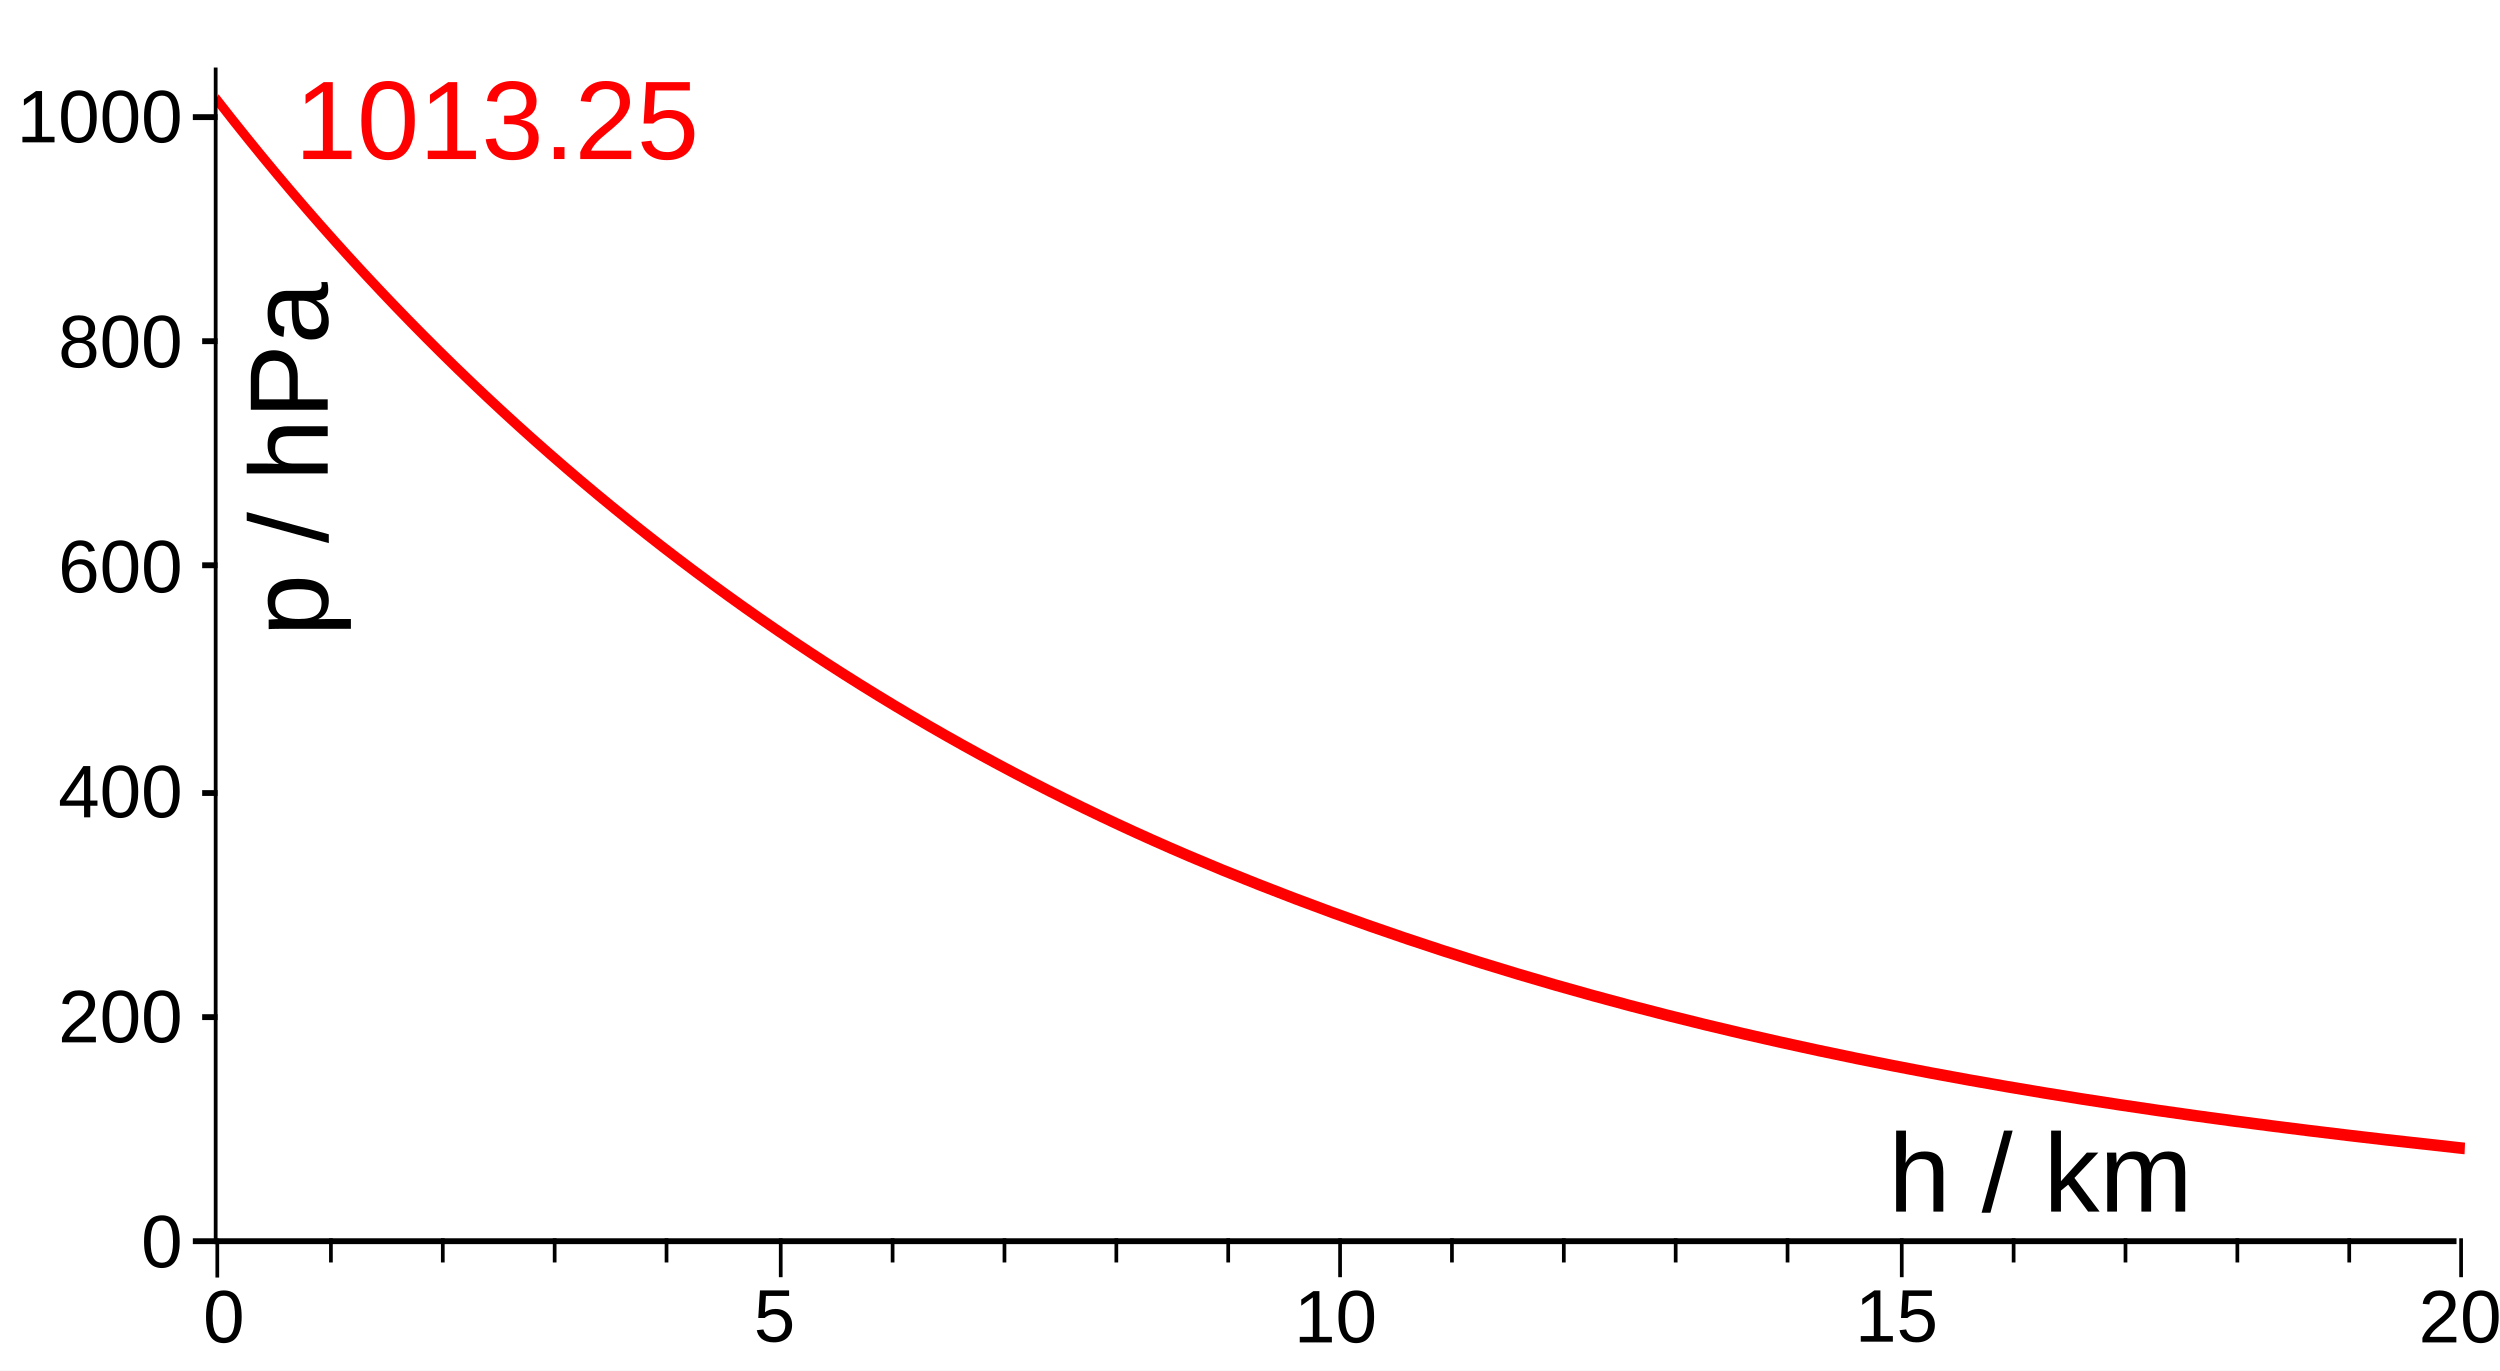 <?xml version="1.0" encoding="UTF-8" standalone="no"?>
<!-- Created with Inkscape (http://www.inkscape.org/) -->

<svg
   xmlns:dc="http://purl.org/dc/elements/1.1/"
   xmlns:cc="http://creativecommons.org/ns#"
   xmlns:rdf="http://www.w3.org/1999/02/22-rdf-syntax-ns#"
   xmlns:svg="http://www.w3.org/2000/svg"
   xmlns="http://www.w3.org/2000/svg"
   xmlns:sodipodi="http://sodipodi.sourceforge.net/DTD/sodipodi-0.dtd"
   xmlns:inkscape="http://www.inkscape.org/namespaces/inkscape"
   width="549.213"
   height="301.181"
   id="svg3206"
   version="1.1"
   inkscape:version="0.48.3.1 r9886"
   sodipodi:docname="Pressure air.svg">
  <rect width="100%" height="100%" fill="#333333" stroke="none"/>
  <defs
     id="defs3208" />
  <sodipodi:namedview
     inkscape:document-units="mm"
     pagecolor="#ffffff"
     bordercolor="#666666"
     borderopacity="1.0"
     inkscape:pageopacity="0.0"
     inkscape:pageshadow="2"
     inkscape:zoom="2.3448821"
     inkscape:cx="275.55641"
     inkscape:cy="152.77824"
     inkscape:current-layer="layer1"
     id="namedview3210"
     showgrid="false"
     inkscape:window-width="1551"
     inkscape:window-height="876"
     inkscape:window-x="49"
     inkscape:window-y="24"
     inkscape:window-maximized="1"
     units="mm"
     fit-margin-top="0"
     fit-margin-left="0"
     fit-margin-right="0"
     fit-margin-bottom="0" />
  <g
     inkscape:label="Layer 1"
     inkscape:groupmode="layer"
     id="layer1"
     transform="translate(-286.718,-128.018)">
    <rect
       style="fill:#ffffff;fill-opacity:1;stroke:#ffffff;stroke-width:2;stroke-linecap:square;stroke-linejoin:miter;stroke-miterlimit:4;stroke-opacity:1;stroke-dasharray:none;stroke-dashoffset:0"
       id="rect3069"
       width="563.335"
       height="308.89"
       x="-6.111"
       y="-6.042"
       transform="translate(286.718,128.018)" />
    <g
       stroke-miterlimit="2"
       font-size="14.667"
       font-weight="400"
       font-style="normal"
       id="g34"
       style="font-size:14.667px;font-style:normal;font-weight:400;fill:none;stroke:#ff0000;stroke-width:3.184;stroke-linecap:square;stroke-linejoin:miter;stroke-miterlimit:2;stroke-opacity:1;stroke-dasharray:none;font-family:Ubuntu"
       transform="matrix(0.512,0,0,0.807,47.097,-147.264)">
      <path
         style="fill:none;stroke:#ff0000;stroke-width:3.184;stroke-miterlimit:2;stroke-opacity:1;stroke-dasharray:none"
         d="m 562,369.022 c 129.099,105.238 285.064,172.872 445.85,212.84 168.857,42.303 342.846,60.017 516.15,71.787"
         id="polyline36"
         inkscape:connector-curvature="0" />
    </g>
    <polyline
       style="font-size:27.074px;font-style:normal;font-weight:400;fill:none;stroke:#000000;stroke-width:1.592;stroke-linecap:square;stroke-linejoin:bevel;stroke-miterlimit:4;stroke-opacity:1;stroke-dasharray:none;font-family:Ubuntu"
       id="polyline104"
       points="81,618 76,618 "
       vector-effect="none"
       transform="matrix(0.512,0,0,0.807,292.625,-147.264)" />
    <polyline
       style="font-size:27.074px;font-style:normal;font-weight:400;fill:none;stroke:#000000;stroke-width:1.592;stroke-linecap:square;stroke-linejoin:bevel;stroke-miterlimit:4;stroke-opacity:1;stroke-dasharray:none;font-family:Ubuntu"
       id="polyline106"
       points="81,557 76,557 "
       vector-effect="none"
       transform="matrix(0.512,0,0,0.807,292.625,-147.264)" />
    <polyline
       style="font-size:27.074px;font-style:normal;font-weight:400;fill:none;stroke:#000000;stroke-width:1.592;stroke-linecap:square;stroke-linejoin:bevel;stroke-miterlimit:4;stroke-opacity:1;stroke-dasharray:none;font-family:Ubuntu"
       id="polyline108"
       points="81,495 76,495 "
       vector-effect="none"
       transform="matrix(0.512,0,0,0.807,292.625,-147.264)" />
    <polyline
       style="font-size:27.074px;font-style:normal;font-weight:400;fill:none;stroke:#000000;stroke-width:1.592;stroke-linecap:square;stroke-linejoin:bevel;stroke-miterlimit:4;stroke-opacity:1;stroke-dasharray:none;font-family:Ubuntu"
       id="polyline110"
       points="81,434 76,434 "
       vector-effect="none"
       transform="matrix(0.512,0,0,0.807,292.625,-147.264)" />
    <polyline
       style="font-size:27.074px;font-style:normal;font-weight:400;fill:none;stroke:#000000;stroke-width:1.592;stroke-linecap:square;stroke-linejoin:bevel;stroke-miterlimit:4;stroke-opacity:1;stroke-dasharray:none;font-family:Ubuntu"
       id="polyline120"
       points="81,679 72,679 "
       vector-effect="none"
       transform="matrix(0.512,0,0,0.807,292.625,-147.264)" />
    <polyline
       style="font-size:27.074px;font-style:normal;font-weight:400;fill:none;stroke:#000000;stroke-width:1.592;stroke-linecap:square;stroke-linejoin:bevel;stroke-miterlimit:4;stroke-opacity:1;stroke-dasharray:none;font-family:Ubuntu"
       id="polyline122"
       points="81,373 72,373 "
       vector-effect="none"
       transform="matrix(0.512,0,0,0.807,292.625,-147.264)" />
    <g
       transform="matrix(0.512,0,0,0.421,292.625,114.984)"
       font-size="27.074"
       font-weight="400"
       font-style="normal"
       id="g128"
       style="font-size:27.074px;font-style:normal;font-weight:400;fill:none;stroke:#000000;stroke-width:1.617;stroke-linecap:square;stroke-linejoin:bevel;stroke-miterlimit:4;stroke-opacity:1;stroke-dasharray:none;font-family:Ubuntu">
      <polyline
         vector-effect="none"
         points="81,67 81,679 "
         id="polyline130"
         style="fill:none;stroke-width:1.617;stroke-miterlimit:4;stroke-dasharray:none" />
    </g>
    <polyline
       style="font-size:27.074px;font-style:normal;font-weight:400;fill:none;stroke:#000000;stroke-width:1.592;stroke-linecap:square;stroke-linejoin:bevel;stroke-miterlimit:4;stroke-opacity:1;stroke-dasharray:none;font-family:Ubuntu"
       id="polyline228"
       points="610,679 610,684 "
       vector-effect="none"
       transform="matrix(0.512,0,0,0.807,47.097,-147.264)" />
    <polyline
       style="font-size:27.074px;font-style:normal;font-weight:400;fill:none;stroke:#000000;stroke-width:1.592;stroke-linecap:square;stroke-linejoin:bevel;stroke-miterlimit:4;stroke-opacity:1;stroke-dasharray:none;font-family:Ubuntu"
       id="polyline230"
       points="658,679 658,684 "
       vector-effect="none"
       transform="matrix(0.512,0,0,0.807,47.097,-147.264)" />
    <polyline
       style="font-size:27.074px;font-style:normal;font-weight:400;fill:none;stroke:#000000;stroke-width:1.592;stroke-linecap:square;stroke-linejoin:bevel;stroke-miterlimit:4;stroke-opacity:1;stroke-dasharray:none;font-family:Ubuntu"
       id="polyline232"
       points="706,679 706,684 "
       vector-effect="none"
       transform="matrix(0.512,0,0,0.807,47.097,-147.264)" />
    <polyline
       style="font-size:27.074px;font-style:normal;font-weight:400;fill:none;stroke:#000000;stroke-width:1.592;stroke-linecap:square;stroke-linejoin:bevel;stroke-miterlimit:4;stroke-opacity:1;stroke-dasharray:none;font-family:Ubuntu"
       id="polyline234"
       points="754,679 754,684 "
       vector-effect="none"
       transform="matrix(0.512,0,0,0.807,47.097,-147.264)" />
    <polyline
       style="font-size:27.074px;font-style:normal;font-weight:400;fill:none;stroke:#000000;stroke-width:1.592;stroke-linecap:square;stroke-linejoin:bevel;stroke-miterlimit:4;stroke-opacity:1;stroke-dasharray:none;font-family:Ubuntu"
       id="polyline236"
       points="851,679 851,684 "
       vector-effect="none"
       transform="matrix(0.512,0,0,0.807,47.097,-147.264)" />
    <polyline
       style="font-size:27.074px;font-style:normal;font-weight:400;fill:none;stroke:#000000;stroke-width:1.592;stroke-linecap:square;stroke-linejoin:bevel;stroke-miterlimit:4;stroke-opacity:1;stroke-dasharray:none;font-family:Ubuntu"
       id="polyline238"
       points="899,679 899,684 "
       vector-effect="none"
       transform="matrix(0.512,0,0,0.807,47.097,-147.264)" />
    <polyline
       style="font-size:27.074px;font-style:normal;font-weight:400;fill:none;stroke:#000000;stroke-width:1.592;stroke-linecap:square;stroke-linejoin:bevel;stroke-miterlimit:4;stroke-opacity:1;stroke-dasharray:none;font-family:Ubuntu"
       id="polyline240"
       points="947,679 947,684 "
       vector-effect="none"
       transform="matrix(0.512,0,0,0.807,47.097,-147.264)" />
    <polyline
       style="font-size:27.074px;font-style:normal;font-weight:400;fill:none;stroke:#000000;stroke-width:1.592;stroke-linecap:square;stroke-linejoin:bevel;stroke-miterlimit:4;stroke-opacity:1;stroke-dasharray:none;font-family:Ubuntu"
       id="polyline242"
       points="995,679 995,684 "
       vector-effect="none"
       transform="matrix(0.512,0,0,0.807,47.097,-147.264)" />
    <polyline
       style="font-size:27.074px;font-style:normal;font-weight:400;fill:none;stroke:#000000;stroke-width:1.592;stroke-linecap:square;stroke-linejoin:bevel;stroke-miterlimit:4;stroke-opacity:1;stroke-dasharray:none;font-family:Ubuntu"
       id="polyline244"
       points="1091,679 1091,684 "
       vector-effect="none"
       transform="matrix(0.512,0,0,0.807,47.097,-147.264)" />
    <polyline
       style="font-size:27.074px;font-style:normal;font-weight:400;fill:none;stroke:#000000;stroke-width:1.592;stroke-linecap:square;stroke-linejoin:bevel;stroke-miterlimit:4;stroke-opacity:1;stroke-dasharray:none;font-family:Ubuntu"
       id="polyline246"
       points="1139,679 1139,684 "
       vector-effect="none"
       transform="matrix(0.512,0,0,0.807,47.097,-147.264)" />
    <polyline
       style="font-size:27.074px;font-style:normal;font-weight:400;fill:none;stroke:#000000;stroke-width:1.592;stroke-linecap:square;stroke-linejoin:bevel;stroke-miterlimit:4;stroke-opacity:1;stroke-dasharray:none;font-family:Ubuntu"
       id="polyline248"
       points="1187,679 1187,684 "
       vector-effect="none"
       transform="matrix(0.512,0,0,0.807,47.097,-147.264)" />
    <polyline
       style="font-size:27.074px;font-style:normal;font-weight:400;fill:none;stroke:#000000;stroke-width:1.592;stroke-linecap:square;stroke-linejoin:bevel;stroke-miterlimit:4;stroke-opacity:1;stroke-dasharray:none;font-family:Ubuntu"
       id="polyline250"
       points="1235,679 1235,684 "
       vector-effect="none"
       transform="matrix(0.512,0,0,0.807,47.097,-147.264)" />
    <polyline
       style="font-size:27.074px;font-style:normal;font-weight:400;fill:none;stroke:#000000;stroke-width:1.592;stroke-linecap:square;stroke-linejoin:bevel;stroke-miterlimit:4;stroke-opacity:1;stroke-dasharray:none;font-family:Ubuntu"
       id="polyline252"
       points="1332,679 1332,684 "
       vector-effect="none"
       transform="matrix(0.512,0,0,0.807,47.097,-147.264)" />
    <polyline
       style="font-size:27.074px;font-style:normal;font-weight:400;fill:none;stroke:#000000;stroke-width:1.592;stroke-linecap:square;stroke-linejoin:bevel;stroke-miterlimit:4;stroke-opacity:1;stroke-dasharray:none;font-family:Ubuntu"
       id="polyline254"
       points="1380,679 1380,684 "
       vector-effect="none"
       transform="matrix(0.512,0,0,0.807,47.097,-147.264)" />
    <polyline
       style="font-size:27.074px;font-style:normal;font-weight:400;fill:none;stroke:#000000;stroke-width:1.592;stroke-linecap:square;stroke-linejoin:bevel;stroke-miterlimit:4;stroke-opacity:1;stroke-dasharray:none;font-family:Ubuntu"
       id="polyline256"
       points="1428,679 1428,684 "
       vector-effect="none"
       transform="matrix(0.512,0,0,0.807,47.097,-147.264)" />
    <polyline
       style="font-size:27.074px;font-style:normal;font-weight:400;fill:none;stroke:#000000;stroke-width:1.592;stroke-linecap:square;stroke-linejoin:bevel;stroke-miterlimit:4;stroke-opacity:1;stroke-dasharray:none;font-family:Ubuntu"
       id="polyline258"
       points="1476,679 1476,684 "
       vector-effect="none"
       transform="matrix(0.512,0,0,0.807,47.097,-147.264)" />
    <polyline
       style="font-size:27.074px;font-style:normal;font-weight:400;fill:none;stroke:#000000;stroke-width:1.592;stroke-linecap:square;stroke-linejoin:bevel;stroke-miterlimit:4;stroke-opacity:1;stroke-dasharray:none;font-family:Ubuntu"
       id="polyline264"
       points="562,679 562,688 "
       vector-effect="none"
       transform="matrix(0.512,0,0,0.807,46.711,-147.188)" />
    <polyline
       style="font-size:27.074px;font-style:normal;font-weight:400;fill:none;stroke:#000000;stroke-width:1.592;stroke-linecap:square;stroke-linejoin:bevel;stroke-miterlimit:4;stroke-opacity:1;stroke-dasharray:none;font-family:Ubuntu"
       id="polyline266"
       points="803,679 803,688 "
       vector-effect="none"
       transform="matrix(0.512,0,0,0.807,47.097,-147.264)" />
    <polyline
       style="font-size:27.074px;font-style:normal;font-weight:400;fill:none;stroke:#000000;stroke-width:1.592;stroke-linecap:square;stroke-linejoin:bevel;stroke-miterlimit:4;stroke-opacity:1;stroke-dasharray:none;font-family:Ubuntu"
       id="polyline268"
       points="1043,679 1043,688 "
       vector-effect="none"
       transform="matrix(0.512,0,0,0.807,47.097,-147.264)" />
    <polyline
       style="font-size:27.074px;font-style:normal;font-weight:400;fill:none;stroke:#000000;stroke-width:1.592;stroke-linecap:square;stroke-linejoin:bevel;stroke-miterlimit:4;stroke-opacity:1;stroke-dasharray:none;font-family:Ubuntu"
       id="polyline270"
       points="1284,679 1284,688 "
       vector-effect="none"
       transform="matrix(0.512,0,0,0.807,47.097,-147.264)" />
    <polyline
       style="font-size:27.074px;font-style:normal;font-weight:400;fill:none;stroke:#000000;stroke-width:1.592;stroke-linecap:square;stroke-linejoin:bevel;stroke-miterlimit:4;stroke-opacity:1;stroke-dasharray:none;font-family:Ubuntu"
       id="polyline272"
       points="1524,679 1524,688 "
       vector-effect="none"
       transform="matrix(0.512,0,0,0.807,47.097,-147.264)" />
    <polyline
       style="font-size:27.074px;font-style:normal;font-weight:400;fill:none;stroke:#000000;stroke-width:1.592;stroke-linecap:square;stroke-linejoin:bevel;stroke-miterlimit:4;stroke-opacity:1;stroke-dasharray:none;font-family:Ubuntu"
       id="polyline278"
       points="81,679 1524,679 "
       vector-effect="none"
       transform="matrix(0.341,0,0,0.807,306.425,-147.264)" />
    <g
       transform="matrix(0,-1,1,0,3.889,-85.556)"
       style="font-size:24.553px;font-style:normal;font-variant:normal;font-weight:normal;font-stretch:normal;text-align:start;line-height:125%;letter-spacing:0px;word-spacing:0px;writing-mode:lr-tb;text-anchor:start;fill:#000000;fill-opacity:1;stroke:none;font-family:Liberation Sans;-inkscape-font-specification:Liberation Sans"
       id="text4083">
      <path
         d="m -340.745,348.276 c -2e-5,0.983 -0.08,1.89 -0.24,2.721 -0.16,0.831 -0.428,1.547 -0.803,2.146 -0.368,0.599 -0.859,1.071 -1.475,1.415 -0.607,0.336 -1.359,0.504 -2.254,0.504 -0.927,0 -1.738,-0.176 -2.434,-0.528 -0.695,-0.352 -1.227,-0.927 -1.594,-1.726 l -0.06,0 c 0.008,0.016 0.012,0.088 0.012,0.216 0.008,0.128 0.012,0.288 0.012,0.48 0.008,0.192 0.012,0.408 0.012,0.647 0.008,0.232 0.012,0.464 0.012,0.695 l 0,5.071 -2.158,0 0,-15.417 c -1e-5,-0.312 -0.004,-0.611 -0.012,-0.899 0,-0.288 -0.004,-0.547 -0.012,-0.779 -0.008,-0.24 -0.016,-0.444 -0.024,-0.611 -0.008,-0.168 -0.016,-0.288 -0.024,-0.36 l 2.086,0 c 0.008,0.024 0.016,0.108 0.024,0.252 0.016,0.144 0.028,0.32 0.036,0.528 0.016,0.2 0.028,0.416 0.036,0.647 0.016,0.232 0.024,0.452 0.024,0.659 l 0.048,0 c 0.2,-0.416 0.428,-0.767 0.683,-1.055 0.256,-0.296 0.547,-0.535 0.875,-0.719 0.328,-0.192 0.691,-0.328 1.091,-0.408 0.408,-0.088 0.863,-0.132 1.367,-0.132 0.895,1e-5 1.646,0.16 2.254,0.48 0.615,0.32 1.107,0.771 1.475,1.355 0.376,0.575 0.643,1.275 0.803,2.098 0.16,0.815 0.24,1.722 0.24,2.721 m -2.266,0.048 c -10e-6,-0.799 -0.048,-1.511 -0.144,-2.134 -0.096,-0.623 -0.264,-1.151 -0.504,-1.583 -0.232,-0.432 -0.543,-0.759 -0.935,-0.983 -0.392,-0.224 -0.883,-0.336 -1.475,-0.336 -0.48,2e-5 -0.931,0.068 -1.355,0.204 -0.424,0.136 -0.795,0.396 -1.115,0.779 -0.312,0.384 -0.559,0.915 -0.743,1.594 -0.184,0.671 -0.276,1.547 -0.276,2.626 0,0.919 0.076,1.698 0.228,2.338 0.152,0.631 0.372,1.143 0.659,1.535 0.296,0.392 0.659,0.675 1.091,0.851 0.432,0.168 0.927,0.252 1.487,0.252 0.599,0 1.095,-0.116 1.487,-0.348 0.4,-0.232 0.715,-0.567 0.947,-1.007 0.24,-0.44 0.408,-0.975 0.504,-1.606 0.096,-0.639 0.144,-1.367 0.144,-2.182"
         id="path3490"
         inkscape:connector-curvature="0" />
      <path
         d="m -332.892,355.062 4.927,-18.031 1.894,0 -4.879,18.031 -1.942,0"
         id="path3492"
         inkscape:connector-curvature="0" />
      <path
         d="m -315.472,344.068 c 0.24,-0.44 0.5,-0.811 0.779,-1.115 0.28,-0.312 0.587,-0.567 0.923,-0.767 0.336,-0.2 0.703,-0.344 1.103,-0.432 0.4,-0.096 0.847,-0.144 1.343,-0.144 0.831,10e-6 1.511,0.112 2.038,0.336 0.535,0.224 0.955,0.54 1.259,0.947 0.312,0.4 0.523,0.879 0.635,1.439 0.12,0.559 0.18,1.175 0.18,1.846 l 0,8.644 -2.17,0 0,-8.224 c -10e-6,-0.551 -0.036,-1.035 -0.108,-1.451 -0.064,-0.416 -0.192,-0.759 -0.384,-1.031 -0.192,-0.28 -0.464,-0.488 -0.815,-0.623 -0.352,-0.144 -0.807,-0.216 -1.367,-0.216 -0.512,10e-6 -0.975,0.092 -1.391,0.276 -0.408,0.184 -0.759,0.444 -1.055,0.779 -0.288,0.336 -0.512,0.743 -0.671,1.223 -0.16,0.48 -0.24,1.019 -0.24,1.618 l 0,7.649 -2.158,0 0,-17.791 2.158,0 0,4.628 c 0,0.264 -0.004,0.528 -0.012,0.791 -0.008,0.264 -0.02,0.508 -0.036,0.731 -0.008,0.224 -0.016,0.416 -0.024,0.575 -0.008,0.152 -0.016,0.256 -0.024,0.312 l 0.036,0"
         id="path3494"
         inkscape:connector-curvature="0" />
      <path
         d="m -290.524,343.013 c -2e-5,0.735 -0.124,1.423 -0.372,2.062 -0.24,0.631 -0.603,1.183 -1.091,1.654 -0.48,0.464 -1.083,0.831 -1.81,1.103 -0.727,0.272 -1.575,0.408 -2.542,0.408 l -4.963,0 0,6.582 -2.29,0 0,-16.892 7.109,0 c 0.999,2e-5 1.87,0.124 2.614,0.372 0.743,0.24 1.363,0.583 1.858,1.031 0.496,0.44 0.867,0.975 1.115,1.606 0.248,0.623 0.372,1.315 0.372,2.074 m -2.302,0.024 c -10e-6,-1.071 -0.328,-1.882 -0.983,-2.434 -0.655,-0.559 -1.638,-0.839 -2.949,-0.839 l -4.544,0 0,6.666 4.64,0 c 1.319,1e-5 2.286,-0.292 2.901,-0.875 0.623,-0.583 0.935,-1.423 0.935,-2.518"
         id="path3496"
         inkscape:connector-curvature="0" />
      <path
         d="m -284.242,355.062 c -1.303,0 -2.282,-0.344 -2.937,-1.031 -0.655,-0.687 -0.983,-1.63 -0.983,-2.829 -1e-5,-0.855 0.16,-1.555 0.48,-2.098 0.328,-0.551 0.751,-0.983 1.271,-1.295 0.527,-0.312 1.127,-0.527 1.798,-0.647 0.671,-0.12 1.355,-0.188 2.05,-0.204 l 2.913,-0.048 0,-0.707 c -1e-5,-0.535 -0.056,-0.991 -0.168,-1.367 -0.112,-0.376 -0.284,-0.679 -0.516,-0.911 -0.232,-0.232 -0.524,-0.4 -0.875,-0.504 -0.344,-0.112 -0.751,-0.168 -1.223,-0.168 -0.416,10e-6 -0.791,0.032 -1.127,0.096 -0.336,0.056 -0.627,0.164 -0.875,0.324 -0.248,0.152 -0.448,0.364 -0.599,0.635 -0.152,0.264 -0.252,0.599 -0.3,1.007 l -2.254,-0.204 c 0.08,-0.512 0.232,-0.979 0.456,-1.403 0.224,-0.432 0.539,-0.803 0.947,-1.115 0.416,-0.312 0.931,-0.551 1.547,-0.719 0.623,-0.176 1.375,-0.264 2.254,-0.264 1.63,1e-5 2.857,0.376 3.681,1.127 0.823,0.743 1.235,1.822 1.235,3.237 l 0,5.587 c -1e-5,0.639 0.084,1.123 0.252,1.451 0.168,0.32 0.488,0.48 0.959,0.48 0.12,0 0.24,-0.008 0.36,-0.024 0.12,-0.016 0.236,-0.036 0.348,-0.06 l 0,1.343 c -0.272,0.064 -0.543,0.112 -0.815,0.144 -0.264,0.032 -0.547,0.048 -0.851,0.048 -0.408,0 -0.759,-0.052 -1.055,-0.156 -0.288,-0.112 -0.524,-0.276 -0.707,-0.492 -0.184,-0.224 -0.324,-0.496 -0.42,-0.815 -0.096,-0.328 -0.156,-0.707 -0.18,-1.139 l -0.072,0 c -0.232,0.416 -0.488,0.791 -0.767,1.127 -0.272,0.336 -0.591,0.623 -0.959,0.863 -0.368,0.232 -0.787,0.412 -1.259,0.539 -0.464,0.128 -0.999,0.192 -1.606,0.192 m 0.492,-1.618 c 0.687,0 1.287,-0.124 1.798,-0.372 0.519,-0.256 0.947,-0.579 1.283,-0.971 0.344,-0.392 0.599,-0.819 0.767,-1.283 0.168,-0.464 0.252,-0.907 0.252,-1.331 l 0,-1.067 -2.362,0.048 c -0.528,0.008 -1.031,0.048 -1.511,0.12 -0.472,0.064 -0.887,0.196 -1.247,0.396 -0.36,0.2 -0.647,0.48 -0.863,0.839 -0.208,0.36 -0.312,0.831 -0.312,1.415 0,0.703 0.188,1.247 0.563,1.63 0.384,0.384 0.927,0.575 1.63,0.575"
         id="path3498"
         inkscape:connector-curvature="0" />
    </g>
    <g
       style="font-size:24.553px;font-style:normal;font-variant:normal;font-weight:normal;font-stretch:normal;text-align:start;line-height:125%;letter-spacing:0px;word-spacing:0px;writing-mode:lr-tb;text-anchor:start;fill:#000000;fill-opacity:1;stroke:none;font-family:Liberation Sans;-inkscape-font-specification:Liberation Sans"
       id="text4087"
       transform="translate(-53.333,10.556)">
      <path
         d="m 758.704,372.881 c 0.24,-0.44 0.5,-0.811 0.779,-1.115 0.28,-0.312 0.587,-0.567 0.923,-0.767 0.336,-0.2 0.703,-0.344 1.103,-0.432 0.4,-0.096 0.847,-0.144 1.343,-0.144 0.831,2e-5 1.511,0.112 2.038,0.336 0.535,0.224 0.955,0.539 1.259,0.947 0.312,0.4 0.523,0.879 0.635,1.439 0.12,0.559 0.18,1.175 0.18,1.846 l 0,8.644 -2.17,0 0,-8.224 c -1e-5,-0.551 -0.036,-1.035 -0.108,-1.451 -0.064,-0.416 -0.192,-0.759 -0.384,-1.031 -0.192,-0.28 -0.464,-0.488 -0.815,-0.623 -0.352,-0.144 -0.807,-0.216 -1.367,-0.216 -0.512,1e-5 -0.975,0.092 -1.391,0.276 -0.408,0.184 -0.759,0.444 -1.055,0.779 -0.288,0.336 -0.512,0.743 -0.671,1.223 -0.16,0.48 -0.24,1.019 -0.24,1.618 l 0,7.649 -2.158,0 0,-17.791 2.158,0 0,4.628 c 0,0.264 -0.004,0.528 -0.012,0.791 -0.008,0.264 -0.02,0.508 -0.036,0.731 -0.008,0.224 -0.016,0.416 -0.024,0.575 -0.008,0.152 -0.016,0.256 -0.024,0.312 l 0.036,0"
         id="path3466"
         inkscape:connector-curvature="0" />
      <path
         d="m 775.38,383.875 4.927,-18.031 1.894,0 -4.879,18.031 -1.942,0"
         id="path3468"
         inkscape:connector-curvature="0" />
      <path
         d="m 798.782,383.635 -4.388,-5.922 -1.583,1.307 0,4.616 -2.158,0 0,-17.791 2.158,0 0,11.114 5.695,-6.294 2.53,0 -5.263,5.575 5.539,7.397 -2.53,0"
         id="path3470"
         inkscape:connector-curvature="0" />
      <path
         d="m 810.483,383.635 0,-8.224 c -10e-6,-0.631 -0.04,-1.159 -0.12,-1.583 -0.08,-0.424 -0.216,-0.763 -0.408,-1.019 -0.184,-0.264 -0.428,-0.448 -0.731,-0.551 -0.304,-0.112 -0.675,-0.168 -1.115,-0.168 -0.456,1e-5 -0.867,0.092 -1.235,0.276 -0.368,0.176 -0.683,0.436 -0.947,0.779 -0.256,0.336 -0.456,0.755 -0.599,1.259 -0.136,0.496 -0.204,1.067 -0.204,1.714 l 0,7.517 -2.146,0 0,-10.202 c 0,-0.272 -0.004,-0.555 -0.012,-0.851 0,-0.304 -0.004,-0.587 -0.012,-0.851 -0.008,-0.272 -0.016,-0.504 -0.024,-0.695 -0.008,-0.192 -0.016,-0.316 -0.024,-0.372 l 2.038,0 c 0.008,0.04 0.016,0.148 0.024,0.324 0.008,0.176 0.016,0.38 0.024,0.611 0.016,0.224 0.028,0.456 0.036,0.695 0.008,0.232 0.012,0.428 0.012,0.587 l 0.036,0 c 0.192,-0.376 0.4,-0.715 0.623,-1.019 0.224,-0.304 0.484,-0.559 0.779,-0.767 0.304,-0.216 0.647,-0.38 1.031,-0.492 0.392,-0.12 0.843,-0.18 1.355,-0.18 0.983,2e-5 1.758,0.196 2.326,0.587 0.575,0.392 0.975,1.015 1.199,1.87 l 0.036,0 c 0.192,-0.376 0.408,-0.715 0.647,-1.019 0.24,-0.304 0.519,-0.559 0.839,-0.767 0.32,-0.216 0.679,-0.38 1.079,-0.492 0.4,-0.12 0.855,-0.18 1.367,-0.18 0.655,2e-5 1.219,0.088 1.69,0.264 0.48,0.176 0.871,0.448 1.175,0.815 0.304,0.368 0.527,0.843 0.671,1.427 0.144,0.575 0.216,1.263 0.216,2.062 l 0,8.644 -2.134,0 0,-8.224 c -2e-5,-0.631 -0.04,-1.159 -0.12,-1.583 -0.08,-0.424 -0.216,-0.763 -0.408,-1.019 -0.184,-0.264 -0.428,-0.448 -0.731,-0.551 -0.304,-0.112 -0.675,-0.168 -1.115,-0.168 -0.456,1e-5 -0.867,0.088 -1.235,0.264 -0.368,0.168 -0.683,0.42 -0.947,0.755 -0.256,0.336 -0.456,0.755 -0.599,1.259 -0.136,0.504 -0.204,1.087 -0.204,1.75 l 0,7.517 -2.134,0"
         id="path3472"
         inkscape:connector-curvature="0" />
    </g>
    <g
       style="font-size:24.553px;font-style:normal;font-variant:normal;font-weight:normal;font-stretch:normal;text-align:start;line-height:125%;letter-spacing:0px;word-spacing:0px;writing-mode:lr-tb;text-anchor:start;fill:#000000;fill-opacity:1;stroke:none;font-family:Liberation Sans;-inkscape-font-specification:Liberation Sans"
       id="text4103"
       transform="translate(2.699,-99.871)">
      <path
         d="m 288.941,259.159 0,-1.223 2.869,0 0,-8.664 -2.542,1.814 0,-1.359 2.661,-1.83 1.327,0 0,10.039 2.741,0 0,1.223 -7.057,0"
         style="font-size:16.369px"
         id="path3553"
         inkscape:connector-curvature="0" />
      <path
         d="m 305.269,253.524 c -10e-6,1.082 -0.104,1.993 -0.312,2.733 -0.202,0.735 -0.482,1.332 -0.839,1.79 -0.352,0.453 -0.767,0.778 -1.247,0.975 -0.48,0.197 -0.991,0.296 -1.535,0.296 -0.549,0 -1.06,-0.099 -1.535,-0.296 -0.474,-0.197 -0.887,-0.522 -1.239,-0.975 -0.346,-0.453 -0.621,-1.047 -0.823,-1.782 -0.197,-0.741 -0.296,-1.654 -0.296,-2.741 -1e-5,-1.135 0.099,-2.073 0.296,-2.813 0.202,-0.746 0.48,-1.34 0.831,-1.782 0.352,-0.442 0.767,-0.751 1.247,-0.927 0.48,-0.181 1.002,-0.272 1.567,-0.272 0.538,1e-5 1.042,0.091 1.511,0.272 0.474,0.176 0.887,0.485 1.239,0.927 0.352,0.442 0.629,1.036 0.831,1.782 0.202,0.741 0.304,1.678 0.304,2.813 m -1.463,0 c 0,-0.895 -0.053,-1.638 -0.16,-2.23 -0.107,-0.597 -0.264,-1.071 -0.472,-1.423 -0.208,-0.357 -0.464,-0.607 -0.767,-0.751 -0.298,-0.149 -0.639,-0.224 -1.023,-0.224 -0.405,1e-5 -0.762,0.075 -1.071,0.224 -0.309,0.149 -0.57,0.402 -0.783,0.759 -0.208,0.352 -0.365,0.826 -0.472,1.423 -0.107,0.591 -0.16,1.332 -0.16,2.222 0,0.863 0.053,1.591 0.16,2.182 0.112,0.591 0.272,1.068 0.48,1.431 0.213,0.357 0.472,0.615 0.775,0.775 0.304,0.155 0.65,0.232 1.039,0.232 0.378,0 0.719,-0.077 1.023,-0.232 0.304,-0.16 0.559,-0.418 0.767,-0.775 0.213,-0.362 0.376,-0.839 0.488,-1.431 0.117,-0.591 0.176,-1.319 0.176,-2.182"
         style="font-size:16.369px"
         id="path3555"
         inkscape:connector-curvature="0" />
      <path
         d="m 314.381,253.524 c 0,1.082 -0.104,1.993 -0.312,2.733 -0.202,0.735 -0.482,1.332 -0.839,1.79 -0.352,0.453 -0.767,0.778 -1.247,0.975 -0.48,0.197 -0.991,0.296 -1.535,0.296 -0.549,0 -1.06,-0.099 -1.535,-0.296 -0.474,-0.197 -0.887,-0.522 -1.239,-0.975 -0.346,-0.453 -0.621,-1.047 -0.823,-1.782 -0.197,-0.741 -0.296,-1.654 -0.296,-2.741 0,-1.135 0.099,-2.073 0.296,-2.813 0.202,-0.746 0.48,-1.34 0.831,-1.782 0.352,-0.442 0.767,-0.751 1.247,-0.927 0.48,-0.181 1.002,-0.272 1.567,-0.272 0.538,1e-5 1.042,0.091 1.511,0.272 0.474,0.176 0.887,0.485 1.239,0.927 0.352,0.442 0.629,1.036 0.831,1.782 0.202,0.741 0.304,1.678 0.304,2.813 m -1.463,0 c 0,-0.895 -0.053,-1.638 -0.16,-2.23 -0.107,-0.597 -0.264,-1.071 -0.472,-1.423 -0.208,-0.357 -0.464,-0.607 -0.767,-0.751 -0.298,-0.149 -0.639,-0.224 -1.023,-0.224 -0.405,1e-5 -0.762,0.075 -1.071,0.224 -0.309,0.149 -0.57,0.402 -0.783,0.759 -0.208,0.352 -0.365,0.826 -0.472,1.423 -0.107,0.591 -0.16,1.332 -0.16,2.222 -10e-6,0.863 0.053,1.591 0.16,2.182 0.112,0.591 0.272,1.068 0.48,1.431 0.213,0.357 0.472,0.615 0.775,0.775 0.304,0.155 0.65,0.232 1.039,0.232 0.378,0 0.719,-0.077 1.023,-0.232 0.304,-0.16 0.559,-0.418 0.767,-0.775 0.213,-0.362 0.376,-0.839 0.488,-1.431 0.117,-0.591 0.176,-1.319 0.176,-2.182"
         style="font-size:16.369px"
         id="path3557"
         inkscape:connector-curvature="0" />
      <path
         d="m 323.492,253.524 c -1e-5,1.082 -0.104,1.993 -0.312,2.733 -0.202,0.735 -0.482,1.332 -0.839,1.79 -0.352,0.453 -0.767,0.778 -1.247,0.975 -0.48,0.197 -0.991,0.296 -1.535,0.296 -0.549,0 -1.06,-0.099 -1.535,-0.296 -0.474,-0.197 -0.887,-0.522 -1.239,-0.975 -0.346,-0.453 -0.621,-1.047 -0.823,-1.782 -0.197,-0.741 -0.296,-1.654 -0.296,-2.741 0,-1.135 0.099,-2.073 0.296,-2.813 0.202,-0.746 0.48,-1.34 0.831,-1.782 0.352,-0.442 0.767,-0.751 1.247,-0.927 0.48,-0.181 1.002,-0.272 1.567,-0.272 0.538,1e-5 1.042,0.091 1.511,0.272 0.474,0.176 0.887,0.485 1.239,0.927 0.352,0.442 0.629,1.036 0.831,1.782 0.202,0.741 0.304,1.678 0.304,2.813 m -1.463,0 c -10e-6,-0.895 -0.053,-1.638 -0.16,-2.23 -0.107,-0.597 -0.264,-1.071 -0.472,-1.423 -0.208,-0.357 -0.464,-0.607 -0.767,-0.751 -0.298,-0.149 -0.639,-0.224 -1.023,-0.224 -0.405,1e-5 -0.762,0.075 -1.071,0.224 -0.309,0.149 -0.57,0.402 -0.783,0.759 -0.208,0.352 -0.365,0.826 -0.472,1.423 -0.107,0.591 -0.16,1.332 -0.16,2.222 0,0.863 0.053,1.591 0.16,2.182 0.112,0.591 0.272,1.068 0.48,1.431 0.213,0.357 0.472,0.615 0.775,0.775 0.304,0.155 0.65,0.232 1.039,0.232 0.378,0 0.719,-0.077 1.023,-0.232 0.304,-0.16 0.559,-0.418 0.767,-0.775 0.213,-0.362 0.376,-0.839 0.488,-1.431 0.117,-0.591 0.176,-1.319 0.176,-2.182"
         style="font-size:16.369px"
         id="path3559"
         inkscape:connector-curvature="0" />
    </g>
    <g
       style="font-size:24.553px;font-style:normal;font-variant:normal;font-weight:normal;font-stretch:normal;text-align:start;line-height:125%;letter-spacing:0px;word-spacing:0px;writing-mode:lr-tb;text-anchor:start;fill:#000000;fill-opacity:1;stroke:none;font-family:Liberation Sans;-inkscape-font-specification:Liberation Sans"
       id="text4103-1"
       transform="translate(2.699,-80.611)">
      <path
         d="m 305.197,286.186 c -1e-5,0.48 -0.077,0.922 -0.232,1.327 -0.149,0.4 -0.381,0.746 -0.695,1.039 -0.309,0.293 -0.706,0.522 -1.191,0.687 -0.485,0.165 -1.058,0.248 -1.718,0.248 -0.661,0 -1.234,-0.083 -1.718,-0.248 -0.48,-0.165 -0.879,-0.392 -1.199,-0.679 -0.314,-0.293 -0.549,-0.639 -0.703,-1.039 -0.149,-0.405 -0.224,-0.845 -0.224,-1.319 0,-0.41 0.061,-0.775 0.184,-1.095 0.128,-0.32 0.296,-0.594 0.504,-0.823 0.213,-0.234 0.453,-0.421 0.719,-0.559 0.272,-0.144 0.551,-0.24 0.839,-0.288 l 0,-0.032 c -0.314,-0.075 -0.597,-0.194 -0.847,-0.36 -0.245,-0.165 -0.453,-0.362 -0.623,-0.591 -0.165,-0.234 -0.293,-0.493 -0.384,-0.775 -0.085,-0.282 -0.128,-0.581 -0.128,-0.895 -10e-6,-0.394 0.075,-0.765 0.224,-1.111 0.155,-0.352 0.381,-0.658 0.679,-0.919 0.298,-0.266 0.669,-0.474 1.111,-0.623 0.442,-0.155 0.954,-0.232 1.535,-0.232 0.613,10e-6 1.143,0.077 1.591,0.232 0.453,0.155 0.826,0.365 1.119,0.631 0.298,0.261 0.519,0.567 0.663,0.919 0.144,0.352 0.216,0.725 0.216,1.119 -1e-5,0.309 -0.045,0.605 -0.136,0.887 -0.085,0.282 -0.213,0.541 -0.384,0.775 -0.165,0.229 -0.373,0.426 -0.623,0.591 -0.245,0.16 -0.53,0.272 -0.855,0.336 l 0,0.032 c 0.325,0.053 0.626,0.152 0.903,0.296 0.277,0.139 0.517,0.325 0.719,0.559 0.202,0.229 0.362,0.504 0.48,0.823 0.117,0.32 0.176,0.682 0.176,1.087 m -1.774,-5.307 c -1e-5,-0.282 -0.037,-0.541 -0.112,-0.775 -0.069,-0.234 -0.186,-0.434 -0.352,-0.599 -0.165,-0.17 -0.381,-0.301 -0.647,-0.392 -0.266,-0.096 -0.594,-0.144 -0.983,-0.144 -0.378,10e-6 -0.698,0.048 -0.959,0.144 -0.261,0.091 -0.477,0.221 -0.647,0.392 -0.165,0.165 -0.285,0.365 -0.36,0.599 -0.075,0.234 -0.112,0.493 -0.112,0.775 0,0.224 0.029,0.453 0.088,0.687 0.059,0.234 0.165,0.448 0.32,0.639 0.155,0.192 0.368,0.349 0.639,0.472 0.272,0.123 0.621,0.184 1.047,0.184 0.453,0 0.815,-0.061 1.087,-0.184 0.277,-0.123 0.488,-0.28 0.631,-0.472 0.149,-0.192 0.245,-0.405 0.288,-0.639 0.048,-0.234 0.072,-0.464 0.072,-0.687 m 0.28,5.171 c -1e-5,-0.272 -0.037,-0.533 -0.112,-0.783 -0.075,-0.256 -0.202,-0.48 -0.384,-0.671 -0.181,-0.197 -0.426,-0.354 -0.735,-0.472 -0.304,-0.123 -0.685,-0.184 -1.143,-0.184 -0.421,0 -0.781,0.061 -1.079,0.184 -0.293,0.117 -0.533,0.274 -0.719,0.472 -0.181,0.197 -0.314,0.426 -0.4,0.687 -0.085,0.256 -0.128,0.522 -0.128,0.799 0,0.346 0.043,0.663 0.128,0.951 0.085,0.282 0.221,0.527 0.408,0.735 0.186,0.202 0.432,0.36 0.735,0.472 0.304,0.112 0.671,0.168 1.103,0.168 0.437,0 0.805,-0.056 1.103,-0.168 0.298,-0.112 0.538,-0.269 0.719,-0.472 0.181,-0.208 0.309,-0.456 0.384,-0.743 0.08,-0.293 0.12,-0.618 0.12,-0.975"
         style="font-size:16.369px"
         id="path3546"
         inkscape:connector-curvature="0" />
      <path
         d="m 314.381,283.693 c -10e-6,1.082 -0.104,1.993 -0.312,2.733 -0.202,0.735 -0.482,1.332 -0.839,1.79 -0.352,0.453 -0.767,0.778 -1.247,0.975 -0.48,0.197 -0.991,0.296 -1.535,0.296 -0.549,0 -1.06,-0.099 -1.535,-0.296 -0.474,-0.197 -0.887,-0.522 -1.239,-0.975 -0.346,-0.453 -0.621,-1.047 -0.823,-1.782 -0.197,-0.741 -0.296,-1.654 -0.296,-2.741 0,-1.135 0.099,-2.073 0.296,-2.813 0.202,-0.746 0.48,-1.34 0.831,-1.782 0.352,-0.442 0.767,-0.751 1.247,-0.927 0.48,-0.181 1.002,-0.272 1.567,-0.272 0.538,10e-6 1.042,0.091 1.511,0.272 0.474,0.176 0.887,0.485 1.239,0.927 0.352,0.442 0.629,1.036 0.831,1.782 0.202,0.741 0.304,1.678 0.304,2.813 m -1.463,0 c -1e-5,-0.895 -0.053,-1.638 -0.16,-2.23 -0.107,-0.597 -0.264,-1.071 -0.472,-1.423 -0.208,-0.357 -0.464,-0.607 -0.767,-0.751 -0.298,-0.149 -0.639,-0.224 -1.023,-0.224 -0.405,10e-6 -0.762,0.075 -1.071,0.224 -0.309,0.149 -0.57,0.402 -0.783,0.759 -0.208,0.352 -0.365,0.826 -0.472,1.423 -0.107,0.591 -0.16,1.332 -0.16,2.222 0,0.863 0.053,1.591 0.16,2.182 0.112,0.591 0.272,1.068 0.48,1.431 0.213,0.357 0.472,0.615 0.775,0.775 0.304,0.155 0.65,0.232 1.039,0.232 0.378,0 0.719,-0.077 1.023,-0.232 0.304,-0.16 0.559,-0.418 0.767,-0.775 0.213,-0.362 0.376,-0.839 0.488,-1.431 0.117,-0.591 0.176,-1.319 0.176,-2.182"
         style="font-size:16.369px"
         id="path3548"
         inkscape:connector-curvature="0" />
      <path
         d="m 323.492,283.693 c 0,1.082 -0.104,1.993 -0.312,2.733 -0.202,0.735 -0.482,1.332 -0.839,1.79 -0.352,0.453 -0.767,0.778 -1.247,0.975 -0.48,0.197 -0.991,0.296 -1.535,0.296 -0.549,0 -1.06,-0.099 -1.535,-0.296 -0.474,-0.197 -0.887,-0.522 -1.239,-0.975 -0.346,-0.453 -0.621,-1.047 -0.823,-1.782 -0.197,-0.741 -0.296,-1.654 -0.296,-2.741 0,-1.135 0.099,-2.073 0.296,-2.813 0.202,-0.746 0.48,-1.34 0.831,-1.782 0.352,-0.442 0.767,-0.751 1.247,-0.927 0.48,-0.181 1.002,-0.272 1.567,-0.272 0.538,10e-6 1.042,0.091 1.511,0.272 0.474,0.176 0.887,0.485 1.239,0.927 0.352,0.442 0.629,1.036 0.831,1.782 0.202,0.741 0.304,1.678 0.304,2.813 m -1.463,0 c 0,-0.895 -0.053,-1.638 -0.16,-2.23 -0.107,-0.597 -0.264,-1.071 -0.472,-1.423 -0.208,-0.357 -0.464,-0.607 -0.767,-0.751 -0.298,-0.149 -0.639,-0.224 -1.023,-0.224 -0.405,10e-6 -0.762,0.075 -1.071,0.224 -0.309,0.149 -0.57,0.402 -0.783,0.759 -0.208,0.352 -0.365,0.826 -0.472,1.423 -0.107,0.591 -0.16,1.332 -0.16,2.222 0,0.863 0.053,1.591 0.16,2.182 0.112,0.591 0.272,1.068 0.48,1.431 0.213,0.357 0.472,0.615 0.775,0.775 0.304,0.155 0.65,0.232 1.039,0.232 0.378,0 0.719,-0.077 1.023,-0.232 0.304,-0.16 0.559,-0.418 0.767,-0.775 0.213,-0.362 0.376,-0.839 0.488,-1.431 0.117,-0.591 0.176,-1.319 0.176,-2.182"
         style="font-size:16.369px"
         id="path3550"
         inkscape:connector-curvature="0" />
    </g>
    <g
       style="font-size:24.553px;font-style:normal;font-variant:normal;font-weight:normal;font-stretch:normal;text-align:start;line-height:125%;letter-spacing:0px;word-spacing:0px;writing-mode:lr-tb;text-anchor:start;fill:#000000;fill-opacity:1;stroke:none;font-family:Liberation Sans;-inkscape-font-specification:Liberation Sans"
       id="text4167"
       transform="translate(0.505,-96.937)">
      <path
         d="m 352.846,259.895 0,-1.834 4.304,0 0,-12.996 -3.812,2.721 0,-2.038 3.992,-2.745 1.99,0 0,15.058 4.112,0 0,1.834 -10.586,0"
         style="fill:#ff0000"
         id="path3475"
         inkscape:connector-curvature="0" />
      <path
         d="m 377.339,251.443 c -1e-5,1.622 -0.156,2.989 -0.468,4.1 -0.304,1.103 -0.723,1.998 -1.259,2.685 -0.528,0.679 -1.151,1.167 -1.87,1.463 -0.719,0.296 -1.487,0.444 -2.302,0.444 -0.823,0 -1.591,-0.148 -2.302,-0.444 -0.711,-0.296 -1.331,-0.783 -1.858,-1.463 -0.52,-0.679 -0.931,-1.571 -1.235,-2.673 -0.296,-1.111 -0.444,-2.482 -0.444,-4.112 0,-1.702 0.148,-3.109 0.444,-4.22 0.304,-1.119 0.719,-2.01 1.247,-2.673 0.527,-0.663 1.151,-1.127 1.87,-1.391 0.719,-0.272 1.503,-0.408 2.35,-0.408 0.807,2e-5 1.563,0.136 2.266,0.408 0.711,0.264 1.331,0.727 1.858,1.391 0.527,0.663 0.943,1.555 1.247,2.673 0.304,1.111 0.456,2.518 0.456,4.22 m -2.194,0 c -10e-6,-1.343 -0.08,-2.458 -0.24,-3.345 -0.16,-0.895 -0.396,-1.606 -0.707,-2.134 -0.312,-0.535 -0.695,-0.911 -1.151,-1.127 -0.448,-0.224 -0.959,-0.336 -1.535,-0.336 -0.607,2e-5 -1.143,0.112 -1.606,0.336 -0.464,0.224 -0.855,0.603 -1.175,1.139 -0.312,0.528 -0.547,1.239 -0.707,2.134 -0.16,0.887 -0.24,1.998 -0.24,3.333 -1e-5,1.295 0.08,2.386 0.24,3.273 0.168,0.887 0.408,1.603 0.719,2.146 0.32,0.535 0.707,0.923 1.163,1.163 0.456,0.232 0.975,0.348 1.559,0.348 0.567,1e-5 1.079,-0.116 1.535,-0.348 0.456,-0.24 0.839,-0.627 1.151,-1.163 0.32,-0.543 0.563,-1.259 0.731,-2.146 0.176,-0.887 0.264,-1.978 0.264,-3.273"
         style="fill:#ff0000"
         id="path3477"
         inkscape:connector-curvature="0" />
      <path
         d="m 380.181,259.895 0,-1.834 4.304,0 0,-12.996 -3.812,2.721 0,-2.038 3.992,-2.745 1.99,0 0,15.058 4.112,0 0,1.834 -10.586,0"
         style="fill:#ff0000"
         id="path3479"
         inkscape:connector-curvature="0" />
      <path
         d="m 404.554,255.232 c -10e-6,0.775 -0.128,1.467 -0.384,2.074 -0.248,0.607 -0.615,1.123 -1.103,1.547 -0.48,0.416 -1.079,0.735 -1.798,0.959 -0.711,0.216 -1.527,0.324 -2.446,0.324 -1.047,0 -1.93,-0.128 -2.65,-0.384 -0.711,-0.264 -1.299,-0.607 -1.762,-1.031 -0.464,-0.432 -0.811,-0.919 -1.043,-1.463 -0.232,-0.551 -0.384,-1.119 -0.456,-1.702 l 2.23,-0.204 c 0.064,0.448 0.18,0.855 0.348,1.223 0.176,0.368 0.412,0.683 0.707,0.947 0.296,0.264 0.659,0.468 1.091,0.611 0.432,0.144 0.943,0.216 1.535,0.216 1.087,0 1.938,-0.268 2.554,-0.803 0.623,-0.535 0.935,-1.331 0.935,-2.386 -1e-5,-0.623 -0.14,-1.123 -0.42,-1.499 -0.272,-0.384 -0.615,-0.679 -1.031,-0.887 -0.408,-0.216 -0.855,-0.36 -1.343,-0.432 -0.48,-0.072 -0.923,-0.108 -1.331,-0.108 l -1.223,0 0,-1.87 1.175,0 c 0.408,10e-6 0.831,-0.04 1.271,-0.12 0.44,-0.088 0.839,-0.24 1.199,-0.456 0.368,-0.224 0.667,-0.523 0.899,-0.899 0.24,-0.376 0.36,-0.855 0.36,-1.439 -1e-5,-0.903 -0.268,-1.614 -0.803,-2.134 -0.528,-0.527 -1.315,-0.791 -2.362,-0.791 -0.951,2e-5 -1.722,0.244 -2.314,0.731 -0.583,0.488 -0.923,1.175 -1.019,2.062 l -2.17,-0.168 c 0.088,-0.743 0.292,-1.391 0.611,-1.942 0.32,-0.551 0.723,-1.007 1.211,-1.367 0.496,-0.368 1.059,-0.639 1.69,-0.815 0.631,-0.184 1.303,-0.276 2.014,-0.276 0.943,2e-5 1.754,0.12 2.434,0.36 0.679,0.232 1.235,0.551 1.666,0.959 0.432,0.4 0.747,0.871 0.947,1.415 0.208,0.543 0.312,1.123 0.312,1.738 -10e-6,0.496 -0.068,0.959 -0.204,1.391 -0.136,0.432 -0.348,0.819 -0.635,1.163 -0.288,0.344 -0.655,0.639 -1.103,0.887 -0.44,0.248 -0.971,0.436 -1.595,0.563 l 0,0.048 c 0.679,0.072 1.271,0.228 1.774,0.468 0.504,0.232 0.919,0.524 1.247,0.875 0.328,0.352 0.571,0.751 0.731,1.199 0.168,0.448 0.252,0.919 0.252,1.415"
         style="fill:#ff0000"
         id="path3481"
         inkscape:connector-curvature="0" />
      <path
         d="m 407.887,259.895 0,-2.626 2.338,0 0,2.626 -2.338,0"
         style="fill:#ff0000"
         id="path3483"
         inkscape:connector-curvature="0" />
      <path
         d="m 413.689,259.895 0,-1.523 c 0.408,-0.935 0.903,-1.758 1.487,-2.47 0.591,-0.719 1.211,-1.367 1.858,-1.942 0.647,-0.583 1.287,-1.123 1.918,-1.618 0.639,-0.496 1.215,-0.991 1.726,-1.487 0.511,-0.496 0.923,-1.015 1.235,-1.559 0.32,-0.543 0.48,-1.159 0.48,-1.846 -1e-5,-0.48 -0.072,-0.899 -0.216,-1.259 -0.144,-0.368 -0.352,-0.675 -0.623,-0.923 -0.272,-0.248 -0.599,-0.432 -0.983,-0.551 -0.376,-0.128 -0.795,-0.192 -1.259,-0.192 -0.432,2e-5 -0.839,0.06 -1.223,0.18 -0.376,0.12 -0.711,0.3 -1.007,0.539 -0.296,0.24 -0.539,0.54 -0.731,0.899 -0.184,0.352 -0.304,0.763 -0.36,1.235 l -2.206,-0.204 c 0.072,-0.607 0.24,-1.179 0.504,-1.714 0.264,-0.535 0.627,-1.003 1.091,-1.403 0.464,-0.408 1.019,-0.727 1.666,-0.959 0.655,-0.232 1.411,-0.348 2.266,-0.348 0.839,2e-5 1.586,0.1 2.242,0.3 0.655,0.2 1.207,0.496 1.654,0.887 0.456,0.392 0.803,0.875 1.043,1.451 0.24,0.575 0.36,1.239 0.36,1.99 -2e-5,0.567 -0.104,1.107 -0.312,1.618 -0.2,0.512 -0.472,0.999 -0.815,1.463 -0.336,0.464 -0.727,0.911 -1.175,1.343 -0.448,0.432 -0.915,0.855 -1.403,1.271 -0.488,0.408 -0.979,0.815 -1.475,1.223 -0.496,0.4 -0.963,0.803 -1.403,1.211 -0.432,0.408 -0.819,0.823 -1.163,1.247 -0.344,0.416 -0.611,0.851 -0.803,1.307 l 8.812,0 0,1.834 -11.185,0"
         style="fill:#ff0000"
         id="path3485"
         inkscape:connector-curvature="0" />
      <path
         d="m 438.745,254.393 c -10e-6,0.847 -0.128,1.622 -0.384,2.326 -0.256,0.703 -0.635,1.311 -1.139,1.822 -0.504,0.504 -1.131,0.895 -1.882,1.175 -0.743,0.28 -1.606,0.42 -2.59,0.42 -0.887,0 -1.662,-0.104 -2.326,-0.312 -0.655,-0.208 -1.211,-0.492 -1.666,-0.851 -0.456,-0.368 -0.819,-0.795 -1.091,-1.283 -0.264,-0.488 -0.452,-1.011 -0.563,-1.571 l 2.182,-0.252 c 0.088,0.32 0.212,0.631 0.372,0.935 0.16,0.296 0.376,0.563 0.647,0.803 0.28,0.232 0.619,0.42 1.019,0.563 0.408,0.136 0.899,0.204 1.475,0.204 0.559,1e-5 1.067,-0.084 1.523,-0.252 0.456,-0.176 0.843,-0.432 1.163,-0.767 0.328,-0.336 0.579,-0.747 0.755,-1.235 0.176,-0.488 0.264,-1.047 0.264,-1.678 -10e-6,-0.519 -0.084,-0.995 -0.252,-1.427 -0.168,-0.44 -0.408,-0.815 -0.719,-1.127 -0.312,-0.32 -0.695,-0.567 -1.151,-0.743 -0.448,-0.176 -0.959,-0.264 -1.535,-0.264 -0.36,1e-5 -0.691,0.032 -0.995,0.096 -0.304,0.064 -0.587,0.152 -0.851,0.264 -0.256,0.112 -0.492,0.244 -0.707,0.396 -0.208,0.144 -0.404,0.296 -0.587,0.456 l -2.11,0 0.563,-9.087 9.603,0 0,1.834 -7.637,0 -0.324,5.359 c 0.384,-0.296 0.863,-0.547 1.439,-0.755 0.575,-0.216 1.259,-0.324 2.05,-0.324 0.839,1e-5 1.594,0.128 2.266,0.384 0.671,0.256 1.243,0.619 1.714,1.091 0.472,0.464 0.835,1.019 1.091,1.666 0.256,0.647 0.384,1.359 0.384,2.134"
         style="fill:#ff0000"
         id="path3487"
         inkscape:connector-curvature="0" />
    </g>
    <g
       style="font-size:24.553px;font-style:normal;font-variant:normal;font-weight:normal;font-stretch:normal;text-align:start;line-height:125%;letter-spacing:0px;word-spacing:0px;writing-mode:lr-tb;text-anchor:start;fill:#000000;fill-opacity:1;stroke:none;font-family:Liberation Sans;-inkscape-font-specification:Liberation Sans"
       id="text4103-1-31-8"
       transform="translate(2.222,-6.111)">
      <path
         d="m 337.585,423.404 c -10e-6,1.082 -0.104,1.993 -0.312,2.733 -0.202,0.735 -0.482,1.332 -0.839,1.79 -0.352,0.453 -0.767,0.778 -1.247,0.975 -0.48,0.197 -0.991,0.296 -1.535,0.296 -0.549,0 -1.06,-0.099 -1.535,-0.296 -0.474,-0.197 -0.887,-0.522 -1.239,-0.975 -0.346,-0.453 -0.621,-1.047 -0.823,-1.782 -0.197,-0.741 -0.296,-1.654 -0.296,-2.741 -10e-6,-1.135 0.099,-2.073 0.296,-2.813 0.202,-0.746 0.48,-1.34 0.831,-1.782 0.352,-0.442 0.767,-0.751 1.247,-0.927 0.48,-0.181 1.002,-0.272 1.567,-0.272 0.538,10e-6 1.042,0.091 1.511,0.272 0.474,0.176 0.887,0.485 1.239,0.927 0.352,0.442 0.629,1.036 0.831,1.782 0.202,0.741 0.304,1.678 0.304,2.813 m -1.463,0 c 0,-0.895 -0.053,-1.638 -0.16,-2.23 -0.107,-0.597 -0.264,-1.071 -0.472,-1.423 -0.208,-0.357 -0.464,-0.607 -0.767,-0.751 -0.298,-0.149 -0.639,-0.224 -1.023,-0.224 -0.405,10e-6 -0.762,0.075 -1.071,0.224 -0.309,0.149 -0.57,0.402 -0.783,0.759 -0.208,0.352 -0.365,0.826 -0.472,1.423 -0.107,0.591 -0.16,1.332 -0.16,2.222 0,0.863 0.053,1.591 0.16,2.182 0.112,0.591 0.272,1.068 0.48,1.431 0.213,0.357 0.472,0.615 0.775,0.775 0.304,0.155 0.65,0.232 1.039,0.232 0.378,0 0.719,-0.077 1.023,-0.232 0.304,-0.16 0.559,-0.418 0.767,-0.775 0.213,-0.362 0.376,-0.839 0.488,-1.431 0.117,-0.591 0.176,-1.319 0.176,-2.182"
         style="font-size:16.369px"
         id="path3519"
         inkscape:connector-curvature="0" />
    </g>
    <g
       style="font-size:24.553px;font-style:normal;font-variant:normal;font-weight:normal;font-stretch:normal;text-align:start;line-height:125%;letter-spacing:0px;word-spacing:0px;writing-mode:lr-tb;text-anchor:start;fill:#000000;fill-opacity:1;stroke:none;font-family:Liberation Sans;-inkscape-font-specification:Liberation Sans"
       id="text4103-1-31-53"
       transform="translate(2.222,-6.111)">
      <path
         d="m 458.507,425.202 c -1e-5,0.565 -0.085,1.082 -0.256,1.551 -0.171,0.469 -0.424,0.874 -0.759,1.215 -0.336,0.336 -0.754,0.597 -1.255,0.783 -0.496,0.186 -1.071,0.28 -1.726,0.28 -0.591,0 -1.108,-0.069 -1.551,-0.208 -0.437,-0.139 -0.807,-0.328 -1.111,-0.567 -0.304,-0.245 -0.546,-0.53 -0.727,-0.855 -0.176,-0.325 -0.301,-0.674 -0.376,-1.047 l 1.455,-0.168 c 0.059,0.213 0.141,0.421 0.248,0.623 0.107,0.197 0.25,0.376 0.432,0.535 0.186,0.155 0.413,0.28 0.679,0.376 0.272,0.091 0.599,0.136 0.983,0.136 0.373,0 0.711,-0.056 1.015,-0.168 0.304,-0.117 0.562,-0.288 0.775,-0.512 0.218,-0.224 0.386,-0.498 0.504,-0.823 0.117,-0.325 0.176,-0.698 0.176,-1.119 -10e-6,-0.346 -0.056,-0.663 -0.168,-0.951 -0.112,-0.293 -0.272,-0.543 -0.48,-0.751 -0.208,-0.213 -0.464,-0.378 -0.767,-0.496 -0.298,-0.117 -0.639,-0.176 -1.023,-0.176 -0.24,10e-6 -0.461,0.021 -0.663,0.064 -0.202,0.043 -0.392,0.101 -0.567,0.176 -0.171,0.075 -0.328,0.163 -0.472,0.264 -0.139,0.096 -0.269,0.197 -0.392,0.304 l -1.407,0 0.376,-6.058 6.402,0 0,1.223 -5.091,0 -0.216,3.573 c 0.256,-0.197 0.575,-0.365 0.959,-0.504 0.384,-0.144 0.839,-0.216 1.367,-0.216 0.559,1e-5 1.063,0.085 1.511,0.256 0.448,0.171 0.829,0.413 1.143,0.727 0.314,0.309 0.557,0.679 0.727,1.111 0.171,0.432 0.256,0.906 0.256,1.423"
         style="font-size:16.369px"
         id="path3516"
         inkscape:connector-curvature="0" />
    </g>
    <g
       style="font-size:24.553px;font-style:normal;font-variant:normal;font-weight:normal;font-stretch:normal;text-align:start;line-height:125%;letter-spacing:0px;word-spacing:0px;writing-mode:lr-tb;text-anchor:start;fill:#000000;fill-opacity:1;stroke:none;font-family:Liberation Sans;-inkscape-font-specification:Liberation Sans"
       id="text4103-1-31-3"
       transform="translate(2.222,-6.111)">
      <path
         d="m 570.035,429.039 0,-1.223 2.869,0 0,-8.664 -2.542,1.814 0,-1.359 2.661,-1.83 1.327,0 0,10.039 2.741,0 0,1.223 -7.057,0"
         style="font-size:16.369px"
         id="path3511"
         inkscape:connector-curvature="0" />
      <path
         d="m 586.364,423.404 c -10e-6,1.082 -0.104,1.993 -0.312,2.733 -0.202,0.735 -0.482,1.332 -0.839,1.79 -0.352,0.453 -0.767,0.778 -1.247,0.975 -0.48,0.197 -0.991,0.296 -1.535,0.296 -0.549,0 -1.06,-0.099 -1.535,-0.296 -0.474,-0.197 -0.887,-0.522 -1.239,-0.975 -0.346,-0.453 -0.621,-1.047 -0.823,-1.782 -0.197,-0.741 -0.296,-1.654 -0.296,-2.741 0,-1.135 0.099,-2.073 0.296,-2.813 0.202,-0.746 0.48,-1.34 0.831,-1.782 0.352,-0.442 0.767,-0.751 1.247,-0.927 0.48,-0.181 1.002,-0.272 1.567,-0.272 0.538,10e-6 1.042,0.091 1.511,0.272 0.474,0.176 0.887,0.485 1.239,0.927 0.352,0.442 0.629,1.036 0.831,1.782 0.202,0.741 0.304,1.678 0.304,2.813 m -1.463,0 c -10e-6,-0.895 -0.053,-1.638 -0.16,-2.23 -0.107,-0.597 -0.264,-1.071 -0.472,-1.423 -0.208,-0.357 -0.464,-0.607 -0.767,-0.751 -0.298,-0.149 -0.639,-0.224 -1.023,-0.224 -0.405,10e-6 -0.762,0.075 -1.071,0.224 -0.309,0.149 -0.57,0.402 -0.783,0.759 -0.208,0.352 -0.365,0.826 -0.472,1.423 -0.107,0.591 -0.16,1.332 -0.16,2.222 0,0.863 0.053,1.591 0.16,2.182 0.112,0.591 0.272,1.068 0.48,1.431 0.213,0.357 0.472,0.615 0.775,0.775 0.304,0.155 0.65,0.232 1.039,0.232 0.378,0 0.719,-0.077 1.023,-0.232 0.304,-0.16 0.559,-0.418 0.767,-0.775 0.213,-0.362 0.376,-0.839 0.488,-1.431 0.117,-0.591 0.176,-1.319 0.176,-2.182"
         style="font-size:16.369px"
         id="path3513"
         inkscape:connector-curvature="0" />
    </g>
    <g
       style="font-size:24.553px;font-style:normal;font-variant:normal;font-weight:normal;font-stretch:normal;text-align:start;line-height:125%;letter-spacing:0px;word-spacing:0px;writing-mode:lr-tb;text-anchor:start;fill:#000000;fill-opacity:1;stroke:none;font-family:Liberation Sans;-inkscape-font-specification:Liberation Sans"
       id="text4103-1-31-88"
       transform="translate(2.222,-6.111)">
      <path
         d="m 693.277,428.871 0,-1.223 2.869,0 0,-8.664 -2.542,1.814 0,-1.359 2.661,-1.83 1.327,0 0,10.039 2.741,0 0,1.223 -7.057,0"
         style="font-size:16.369px"
         id="path3506"
         inkscape:connector-curvature="0" />
      <path
         d="m 709.557,425.202 c -10e-6,0.565 -0.085,1.082 -0.256,1.551 -0.171,0.469 -0.424,0.874 -0.759,1.215 -0.336,0.336 -0.754,0.597 -1.255,0.783 -0.496,0.186 -1.071,0.28 -1.726,0.28 -0.591,0 -1.108,-0.069 -1.551,-0.208 -0.437,-0.139 -0.807,-0.328 -1.111,-0.567 -0.304,-0.245 -0.546,-0.53 -0.727,-0.855 -0.176,-0.325 -0.301,-0.674 -0.376,-1.047 l 1.455,-0.168 c 0.059,0.213 0.141,0.421 0.248,0.623 0.107,0.197 0.25,0.376 0.432,0.535 0.186,0.155 0.413,0.28 0.679,0.376 0.272,0.091 0.599,0.136 0.983,0.136 0.373,0 0.711,-0.056 1.015,-0.168 0.304,-0.117 0.562,-0.288 0.775,-0.512 0.218,-0.224 0.386,-0.498 0.504,-0.823 0.117,-0.325 0.176,-0.698 0.176,-1.119 -10e-6,-0.346 -0.056,-0.663 -0.168,-0.951 -0.112,-0.293 -0.272,-0.543 -0.48,-0.751 -0.208,-0.213 -0.464,-0.378 -0.767,-0.496 -0.298,-0.117 -0.639,-0.176 -1.023,-0.176 -0.24,10e-6 -0.461,0.021 -0.663,0.064 -0.202,0.043 -0.392,0.101 -0.567,0.176 -0.171,0.075 -0.328,0.163 -0.472,0.264 -0.139,0.096 -0.269,0.197 -0.392,0.304 l -1.407,0 0.376,-6.058 6.402,0 0,1.223 -5.091,0 -0.216,3.573 c 0.256,-0.197 0.575,-0.365 0.959,-0.504 0.384,-0.144 0.839,-0.216 1.367,-0.216 0.559,1e-5 1.063,0.085 1.511,0.256 0.448,0.171 0.829,0.413 1.143,0.727 0.314,0.309 0.557,0.679 0.727,1.111 0.171,0.432 0.256,0.906 0.256,1.423"
         style="font-size:16.369px"
         id="path3508"
         inkscape:connector-curvature="0" />
    </g>
    <g
       style="font-size:24.553px;font-style:normal;font-variant:normal;font-weight:normal;font-stretch:normal;text-align:start;line-height:125%;letter-spacing:0px;word-spacing:0px;writing-mode:lr-tb;text-anchor:start;fill:#000000;fill-opacity:1;stroke:none;font-family:Liberation Sans;-inkscape-font-specification:Liberation Sans"
       id="text4103-1-31-2"
       transform="translate(2.222,-6.111)">
      <path
         d="m 816.662,429.039 0,-1.015 c 0.272,-0.623 0.602,-1.172 0.991,-1.646 0.394,-0.48 0.807,-0.911 1.239,-1.295 0.432,-0.389 0.858,-0.749 1.279,-1.079 0.426,-0.33 0.81,-0.661 1.151,-0.991 0.341,-0.33 0.615,-0.677 0.823,-1.039 0.213,-0.362 0.32,-0.773 0.32,-1.231 -10e-6,-0.32 -0.048,-0.599 -0.144,-0.839 -0.096,-0.245 -0.234,-0.45 -0.416,-0.615 -0.181,-0.165 -0.4,-0.288 -0.655,-0.368 -0.25,-0.085 -0.53,-0.128 -0.839,-0.128 -0.288,1e-5 -0.559,0.04 -0.815,0.12 -0.25,0.08 -0.474,0.2 -0.671,0.36 -0.197,0.16 -0.36,0.36 -0.488,0.599 -0.123,0.234 -0.202,0.509 -0.24,0.823 l -1.471,-0.136 c 0.048,-0.405 0.16,-0.786 0.336,-1.143 0.176,-0.357 0.418,-0.669 0.727,-0.935 0.309,-0.272 0.679,-0.485 1.111,-0.639 0.437,-0.155 0.94,-0.232 1.511,-0.232 0.559,10e-6 1.058,0.067 1.495,0.2 0.437,0.133 0.805,0.33 1.103,0.591 0.304,0.261 0.535,0.583 0.695,0.967 0.16,0.384 0.24,0.826 0.24,1.327 0,0.378 -0.069,0.738 -0.208,1.079 -0.133,0.341 -0.314,0.666 -0.543,0.975 -0.224,0.309 -0.485,0.607 -0.783,0.895 -0.298,0.288 -0.61,0.57 -0.935,0.847 -0.325,0.272 -0.653,0.543 -0.983,0.815 -0.33,0.266 -0.642,0.535 -0.935,0.807 -0.288,0.272 -0.546,0.549 -0.775,0.831 -0.229,0.277 -0.408,0.567 -0.535,0.871 l 5.874,0 0,1.223 -7.457,0"
         style="font-size:16.369px"
         id="path3501"
         inkscape:connector-curvature="0" />
      <path
         d="m 833.414,423.404 c -1e-5,1.082 -0.104,1.993 -0.312,2.733 -0.202,0.735 -0.482,1.332 -0.839,1.79 -0.352,0.453 -0.767,0.778 -1.247,0.975 -0.48,0.197 -0.991,0.296 -1.535,0.296 -0.549,0 -1.06,-0.099 -1.535,-0.296 -0.474,-0.197 -0.887,-0.522 -1.239,-0.975 -0.346,-0.453 -0.621,-1.047 -0.823,-1.782 -0.197,-0.741 -0.296,-1.654 -0.296,-2.741 0,-1.135 0.099,-2.073 0.296,-2.813 0.202,-0.746 0.48,-1.34 0.831,-1.782 0.352,-0.442 0.767,-0.751 1.247,-0.927 0.48,-0.181 1.002,-0.272 1.567,-0.272 0.538,10e-6 1.042,0.091 1.511,0.272 0.474,0.176 0.887,0.485 1.239,0.927 0.352,0.442 0.629,1.036 0.831,1.782 0.202,0.741 0.304,1.678 0.304,2.813 m -1.463,0 c -1e-5,-0.895 -0.053,-1.638 -0.16,-2.23 -0.107,-0.597 -0.264,-1.071 -0.472,-1.423 -0.208,-0.357 -0.464,-0.607 -0.767,-0.751 -0.298,-0.149 -0.639,-0.224 -1.023,-0.224 -0.405,10e-6 -0.762,0.075 -1.071,0.224 -0.309,0.149 -0.57,0.402 -0.783,0.759 -0.208,0.352 -0.365,0.826 -0.472,1.423 -0.107,0.591 -0.16,1.332 -0.16,2.222 -10e-6,0.863 0.053,1.591 0.16,2.182 0.112,0.591 0.272,1.068 0.48,1.431 0.213,0.357 0.472,0.615 0.775,0.775 0.304,0.155 0.65,0.232 1.039,0.232 0.378,0 0.719,-0.077 1.023,-0.232 0.304,-0.16 0.559,-0.418 0.767,-0.775 0.213,-0.362 0.376,-0.839 0.488,-1.431 0.117,-0.591 0.176,-1.319 0.176,-2.182"
         style="font-size:16.369px"
         id="path3503"
         inkscape:connector-curvature="0" />
    </g>
    <g
       style="font-size:24.553px;font-style:normal;font-variant:normal;font-weight:normal;font-stretch:normal;text-align:start;line-height:125%;letter-spacing:0px;word-spacing:0px;writing-mode:lr-tb;text-anchor:start;fill:#000000;fill-opacity:1;stroke:none;font-family:Liberation Sans;-inkscape-font-specification:Liberation Sans"
       id="text4103-1-5"
       transform="translate(2.699,-62.987)">
      <path
         d="m 305.189,317.447 c 0,0.565 -0.08,1.084 -0.24,1.559 -0.155,0.469 -0.386,0.874 -0.695,1.215 -0.304,0.336 -0.682,0.599 -1.135,0.791 -0.453,0.186 -0.975,0.28 -1.567,0.28 -0.655,0 -1.228,-0.125 -1.718,-0.376 -0.49,-0.25 -0.898,-0.61 -1.223,-1.079 -0.325,-0.474 -0.57,-1.052 -0.735,-1.734 -0.16,-0.687 -0.24,-1.468 -0.24,-2.342 0,-1.002 0.091,-1.881 0.272,-2.638 0.186,-0.757 0.453,-1.388 0.799,-1.894 0.346,-0.506 0.767,-0.887 1.263,-1.143 0.501,-0.256 1.066,-0.384 1.694,-0.384 0.384,10e-6 0.743,0.04 1.079,0.12 0.336,0.08 0.639,0.21 0.911,0.392 0.277,0.176 0.52,0.41 0.727,0.703 0.208,0.293 0.373,0.653 0.496,1.079 l -1.375,0.248 c -0.149,-0.485 -0.389,-0.834 -0.719,-1.047 -0.325,-0.218 -0.703,-0.328 -1.135,-0.328 -0.394,10e-6 -0.751,0.093 -1.071,0.28 -0.32,0.186 -0.591,0.466 -0.815,0.839 -0.224,0.368 -0.397,0.831 -0.52,1.391 -0.117,0.559 -0.176,1.212 -0.176,1.958 0.261,-0.485 0.629,-0.853 1.103,-1.103 0.474,-0.256 1.018,-0.384 1.63,-0.384 0.512,1e-5 0.975,0.083 1.391,0.248 0.416,0.165 0.77,0.405 1.063,0.719 0.298,0.309 0.527,0.687 0.687,1.135 0.165,0.442 0.248,0.94 0.248,1.495 m -1.463,0.064 c 0,-0.389 -0.048,-0.741 -0.144,-1.055 -0.096,-0.314 -0.24,-0.581 -0.432,-0.799 -0.192,-0.224 -0.429,-0.394 -0.711,-0.512 -0.282,-0.123 -0.61,-0.184 -0.983,-0.184 -0.261,10e-6 -0.525,0.04 -0.791,0.12 -0.266,0.075 -0.509,0.2 -0.727,0.376 -0.213,0.171 -0.389,0.397 -0.527,0.679 -0.133,0.282 -0.2,0.626 -0.2,1.031 -1e-5,0.416 0.053,0.805 0.16,1.167 0.107,0.357 0.258,0.669 0.456,0.935 0.202,0.266 0.445,0.477 0.727,0.631 0.282,0.155 0.599,0.232 0.951,0.232 0.346,0 0.655,-0.059 0.927,-0.176 0.277,-0.123 0.512,-0.296 0.703,-0.52 0.192,-0.229 0.338,-0.506 0.44,-0.831 0.101,-0.325 0.152,-0.69 0.152,-1.095"
         style="font-size:16.369px"
         id="path3539"
         inkscape:connector-curvature="0" />
      <path
         d="m 314.381,315.497 c -10e-6,1.082 -0.104,1.993 -0.312,2.733 -0.202,0.735 -0.482,1.332 -0.839,1.79 -0.352,0.453 -0.767,0.778 -1.247,0.975 -0.48,0.197 -0.991,0.296 -1.535,0.296 -0.549,0 -1.06,-0.099 -1.535,-0.296 -0.474,-0.197 -0.887,-0.522 -1.239,-0.975 -0.346,-0.453 -0.621,-1.047 -0.823,-1.782 -0.197,-0.741 -0.296,-1.654 -0.296,-2.741 0,-1.135 0.099,-2.073 0.296,-2.813 0.202,-0.746 0.48,-1.34 0.831,-1.782 0.352,-0.442 0.767,-0.751 1.247,-0.927 0.48,-0.181 1.002,-0.272 1.567,-0.272 0.538,10e-6 1.042,0.091 1.511,0.272 0.474,0.176 0.887,0.485 1.239,0.927 0.352,0.442 0.629,1.036 0.831,1.782 0.202,0.741 0.304,1.678 0.304,2.813 m -1.463,0 c -1e-5,-0.895 -0.053,-1.638 -0.16,-2.23 -0.107,-0.597 -0.264,-1.071 -0.472,-1.423 -0.208,-0.357 -0.464,-0.607 -0.767,-0.751 -0.298,-0.149 -0.639,-0.224 -1.023,-0.224 -0.405,10e-6 -0.762,0.075 -1.071,0.224 -0.309,0.149 -0.57,0.402 -0.783,0.759 -0.208,0.352 -0.365,0.826 -0.472,1.423 -0.107,0.591 -0.16,1.332 -0.16,2.222 0,0.863 0.053,1.591 0.16,2.182 0.112,0.591 0.272,1.068 0.48,1.431 0.213,0.357 0.472,0.615 0.775,0.775 0.304,0.155 0.65,0.232 1.039,0.232 0.378,0 0.719,-0.077 1.023,-0.232 0.304,-0.16 0.559,-0.418 0.767,-0.775 0.213,-0.362 0.376,-0.839 0.488,-1.431 0.117,-0.591 0.176,-1.319 0.176,-2.182"
         style="font-size:16.369px"
         id="path3541"
         inkscape:connector-curvature="0" />
      <path
         d="m 323.492,315.497 c 0,1.082 -0.104,1.993 -0.312,2.733 -0.202,0.735 -0.482,1.332 -0.839,1.79 -0.352,0.453 -0.767,0.778 -1.247,0.975 -0.48,0.197 -0.991,0.296 -1.535,0.296 -0.549,0 -1.06,-0.099 -1.535,-0.296 -0.474,-0.197 -0.887,-0.522 -1.239,-0.975 -0.346,-0.453 -0.621,-1.047 -0.823,-1.782 -0.197,-0.741 -0.296,-1.654 -0.296,-2.741 0,-1.135 0.099,-2.073 0.296,-2.813 0.202,-0.746 0.48,-1.34 0.831,-1.782 0.352,-0.442 0.767,-0.751 1.247,-0.927 0.48,-0.181 1.002,-0.272 1.567,-0.272 0.538,10e-6 1.042,0.091 1.511,0.272 0.474,0.176 0.887,0.485 1.239,0.927 0.352,0.442 0.629,1.036 0.831,1.782 0.202,0.741 0.304,1.678 0.304,2.813 m -1.463,0 c 0,-0.895 -0.053,-1.638 -0.16,-2.23 -0.107,-0.597 -0.264,-1.071 -0.472,-1.423 -0.208,-0.357 -0.464,-0.607 -0.767,-0.751 -0.298,-0.149 -0.639,-0.224 -1.023,-0.224 -0.405,10e-6 -0.762,0.075 -1.071,0.224 -0.309,0.149 -0.57,0.402 -0.783,0.759 -0.208,0.352 -0.365,0.826 -0.472,1.423 -0.107,0.591 -0.16,1.332 -0.16,2.222 0,0.863 0.053,1.591 0.16,2.182 0.112,0.591 0.272,1.068 0.48,1.431 0.213,0.357 0.472,0.615 0.775,0.775 0.304,0.155 0.65,0.232 1.039,0.232 0.378,0 0.719,-0.077 1.023,-0.232 0.304,-0.16 0.559,-0.418 0.767,-0.775 0.213,-0.362 0.376,-0.839 0.488,-1.431 0.117,-0.591 0.176,-1.319 0.176,-2.182"
         style="font-size:16.369px"
         id="path3543"
         inkscape:connector-curvature="0" />
    </g>
    <g
       style="font-size:24.553px;font-style:normal;font-variant:normal;font-weight:normal;font-stretch:normal;text-align:start;line-height:125%;letter-spacing:0px;word-spacing:0px;writing-mode:lr-tb;text-anchor:start;fill:#000000;fill-opacity:1;stroke:none;font-family:Liberation Sans;-inkscape-font-specification:Liberation Sans"
       id="text4103-1-3"
       transform="translate(2.699,-44.793)">
      <path
         d="m 303.847,349.816 0,2.55 -1.359,0 0,-2.55 -5.307,0 0,-1.119 5.155,-7.593 1.511,0 0,7.577 1.583,0 0,1.135 -1.583,0 m -1.359,-7.089 c -0.011,0.027 -0.037,0.08 -0.08,0.16 -0.043,0.075 -0.091,0.16 -0.144,0.256 -0.053,0.096 -0.109,0.194 -0.168,0.296 -0.053,0.096 -0.101,0.176 -0.144,0.24 l -2.885,4.252 c -0.027,0.043 -0.067,0.099 -0.12,0.168 -0.048,0.069 -0.099,0.141 -0.152,0.216 -0.053,0.069 -0.107,0.139 -0.16,0.208 -0.053,0.069 -0.096,0.123 -0.128,0.16 l 3.98,0 0,-5.954"
         style="font-size:16.369px"
         id="path3532"
         inkscape:connector-curvature="0" />
      <path
         d="m 314.381,346.731 c -10e-6,1.082 -0.104,1.993 -0.312,2.733 -0.202,0.735 -0.482,1.332 -0.839,1.79 -0.352,0.453 -0.767,0.778 -1.247,0.975 -0.48,0.197 -0.991,0.296 -1.535,0.296 -0.549,0 -1.06,-0.099 -1.535,-0.296 -0.474,-0.197 -0.887,-0.522 -1.239,-0.975 -0.346,-0.453 -0.621,-1.047 -0.823,-1.782 -0.197,-0.741 -0.296,-1.654 -0.296,-2.741 0,-1.135 0.099,-2.073 0.296,-2.813 0.202,-0.746 0.48,-1.34 0.831,-1.782 0.352,-0.442 0.767,-0.751 1.247,-0.927 0.48,-0.181 1.002,-0.272 1.567,-0.272 0.538,1e-5 1.042,0.091 1.511,0.272 0.474,0.176 0.887,0.485 1.239,0.927 0.352,0.442 0.629,1.036 0.831,1.782 0.202,0.741 0.304,1.678 0.304,2.813 m -1.463,0 c -1e-5,-0.895 -0.053,-1.638 -0.16,-2.23 -0.107,-0.597 -0.264,-1.071 -0.472,-1.423 -0.208,-0.357 -0.464,-0.607 -0.767,-0.751 -0.298,-0.149 -0.639,-0.224 -1.023,-0.224 -0.405,1e-5 -0.762,0.075 -1.071,0.224 -0.309,0.149 -0.57,0.402 -0.783,0.759 -0.208,0.352 -0.365,0.826 -0.472,1.423 -0.107,0.591 -0.16,1.332 -0.16,2.222 0,0.863 0.053,1.591 0.16,2.182 0.112,0.591 0.272,1.068 0.48,1.431 0.213,0.357 0.472,0.615 0.775,0.775 0.304,0.155 0.65,0.232 1.039,0.232 0.378,0 0.719,-0.077 1.023,-0.232 0.304,-0.16 0.559,-0.418 0.767,-0.775 0.213,-0.362 0.376,-0.839 0.488,-1.431 0.117,-0.591 0.176,-1.319 0.176,-2.182"
         style="font-size:16.369px"
         id="path3534"
         inkscape:connector-curvature="0" />
      <path
         d="m 323.492,346.731 c 0,1.082 -0.104,1.993 -0.312,2.733 -0.202,0.735 -0.482,1.332 -0.839,1.79 -0.352,0.453 -0.767,0.778 -1.247,0.975 -0.48,0.197 -0.991,0.296 -1.535,0.296 -0.549,0 -1.06,-0.099 -1.535,-0.296 -0.474,-0.197 -0.887,-0.522 -1.239,-0.975 -0.346,-0.453 -0.621,-1.047 -0.823,-1.782 -0.197,-0.741 -0.296,-1.654 -0.296,-2.741 0,-1.135 0.099,-2.073 0.296,-2.813 0.202,-0.746 0.48,-1.34 0.831,-1.782 0.352,-0.442 0.767,-0.751 1.247,-0.927 0.48,-0.181 1.002,-0.272 1.567,-0.272 0.538,1e-5 1.042,0.091 1.511,0.272 0.474,0.176 0.887,0.485 1.239,0.927 0.352,0.442 0.629,1.036 0.831,1.782 0.202,0.741 0.304,1.678 0.304,2.813 m -1.463,0 c 0,-0.895 -0.053,-1.638 -0.16,-2.23 -0.107,-0.597 -0.264,-1.071 -0.472,-1.423 -0.208,-0.357 -0.464,-0.607 -0.767,-0.751 -0.298,-0.149 -0.639,-0.224 -1.023,-0.224 -0.405,1e-5 -0.762,0.075 -1.071,0.224 -0.309,0.149 -0.57,0.402 -0.783,0.759 -0.208,0.352 -0.365,0.826 -0.472,1.423 -0.107,0.591 -0.16,1.332 -0.16,2.222 0,0.863 0.053,1.591 0.16,2.182 0.112,0.591 0.272,1.068 0.48,1.431 0.213,0.357 0.472,0.615 0.775,0.775 0.304,0.155 0.65,0.232 1.039,0.232 0.378,0 0.719,-0.077 1.023,-0.232 0.304,-0.16 0.559,-0.418 0.767,-0.775 0.213,-0.362 0.376,-0.839 0.488,-1.431 0.117,-0.591 0.176,-1.319 0.176,-2.182"
         style="font-size:16.369px"
         id="path3536"
         inkscape:connector-curvature="0" />
    </g>
    <g
       style="font-size:24.553px;font-style:normal;font-variant:normal;font-weight:normal;font-stretch:normal;text-align:start;line-height:125%;letter-spacing:0px;word-spacing:0px;writing-mode:lr-tb;text-anchor:start;fill:#000000;fill-opacity:1;stroke:none;font-family:Liberation Sans;-inkscape-font-specification:Liberation Sans"
       id="text4103-1-31"
       transform="translate(2.699,-27.734)">
      <path
         d="m 297.628,384.735 0,-1.015 c 0.272,-0.623 0.602,-1.172 0.991,-1.646 0.394,-0.48 0.807,-0.911 1.239,-1.295 0.432,-0.389 0.858,-0.749 1.279,-1.079 0.426,-0.33 0.81,-0.661 1.151,-0.991 0.341,-0.33 0.615,-0.677 0.823,-1.039 0.213,-0.362 0.32,-0.773 0.32,-1.231 0,-0.32 -0.048,-0.599 -0.144,-0.839 -0.096,-0.245 -0.234,-0.45 -0.416,-0.615 -0.181,-0.165 -0.4,-0.288 -0.655,-0.368 -0.25,-0.085 -0.53,-0.128 -0.839,-0.128 -0.288,10e-6 -0.559,0.04 -0.815,0.12 -0.25,0.08 -0.474,0.2 -0.671,0.36 -0.197,0.16 -0.36,0.36 -0.488,0.599 -0.123,0.234 -0.202,0.509 -0.24,0.823 l -1.471,-0.136 c 0.048,-0.405 0.16,-0.786 0.336,-1.143 0.176,-0.357 0.418,-0.669 0.727,-0.935 0.309,-0.272 0.679,-0.485 1.111,-0.639 0.437,-0.155 0.94,-0.232 1.511,-0.232 0.559,2e-5 1.058,0.067 1.495,0.2 0.437,0.133 0.805,0.33 1.103,0.591 0.304,0.261 0.535,0.583 0.695,0.967 0.16,0.384 0.24,0.826 0.24,1.327 -1e-5,0.378 -0.069,0.738 -0.208,1.079 -0.133,0.341 -0.314,0.666 -0.543,0.975 -0.224,0.309 -0.485,0.607 -0.783,0.895 -0.298,0.288 -0.61,0.57 -0.935,0.847 -0.325,0.272 -0.653,0.543 -0.983,0.815 -0.33,0.266 -0.642,0.535 -0.935,0.807 -0.288,0.272 -0.546,0.549 -0.775,0.831 -0.229,0.277 -0.408,0.567 -0.535,0.871 l 5.874,0 0,1.223 -7.457,0"
         style="font-size:16.369px"
         id="path3525"
         inkscape:connector-curvature="0" />
      <path
         d="m 314.381,379.101 c -10e-6,1.082 -0.104,1.993 -0.312,2.733 -0.202,0.735 -0.482,1.332 -0.839,1.79 -0.352,0.453 -0.767,0.778 -1.247,0.975 -0.48,0.197 -0.991,0.296 -1.535,0.296 -0.549,0 -1.06,-0.099 -1.535,-0.296 -0.474,-0.197 -0.887,-0.522 -1.239,-0.975 -0.346,-0.453 -0.621,-1.047 -0.823,-1.782 -0.197,-0.741 -0.296,-1.654 -0.296,-2.741 0,-1.135 0.099,-2.073 0.296,-2.813 0.202,-0.746 0.48,-1.34 0.831,-1.782 0.352,-0.442 0.767,-0.751 1.247,-0.927 0.48,-0.181 1.002,-0.272 1.567,-0.272 0.538,2e-5 1.042,0.091 1.511,0.272 0.474,0.176 0.887,0.485 1.239,0.927 0.352,0.442 0.629,1.036 0.831,1.782 0.202,0.741 0.304,1.678 0.304,2.813 m -1.463,0 c -1e-5,-0.895 -0.053,-1.638 -0.16,-2.23 -0.107,-0.597 -0.264,-1.071 -0.472,-1.423 -0.208,-0.357 -0.464,-0.607 -0.767,-0.751 -0.298,-0.149 -0.639,-0.224 -1.023,-0.224 -0.405,1e-5 -0.762,0.075 -1.071,0.224 -0.309,0.149 -0.57,0.402 -0.783,0.759 -0.208,0.352 -0.365,0.826 -0.472,1.423 -0.107,0.591 -0.16,1.332 -0.16,2.222 0,0.863 0.053,1.591 0.16,2.182 0.112,0.591 0.272,1.068 0.48,1.431 0.213,0.357 0.472,0.615 0.775,0.775 0.304,0.155 0.65,0.232 1.039,0.232 0.378,0 0.719,-0.077 1.023,-0.232 0.304,-0.16 0.559,-0.418 0.767,-0.775 0.213,-0.362 0.376,-0.839 0.488,-1.431 0.117,-0.591 0.176,-1.319 0.176,-2.182"
         style="font-size:16.369px"
         id="path3527"
         inkscape:connector-curvature="0" />
      <path
         d="m 323.492,379.101 c 0,1.082 -0.104,1.993 -0.312,2.733 -0.202,0.735 -0.482,1.332 -0.839,1.79 -0.352,0.453 -0.767,0.778 -1.247,0.975 -0.48,0.197 -0.991,0.296 -1.535,0.296 -0.549,0 -1.06,-0.099 -1.535,-0.296 -0.474,-0.197 -0.887,-0.522 -1.239,-0.975 -0.346,-0.453 -0.621,-1.047 -0.823,-1.782 -0.197,-0.741 -0.296,-1.654 -0.296,-2.741 0,-1.135 0.099,-2.073 0.296,-2.813 0.202,-0.746 0.48,-1.34 0.831,-1.782 0.352,-0.442 0.767,-0.751 1.247,-0.927 0.48,-0.181 1.002,-0.272 1.567,-0.272 0.538,2e-5 1.042,0.091 1.511,0.272 0.474,0.176 0.887,0.485 1.239,0.927 0.352,0.442 0.629,1.036 0.831,1.782 0.202,0.741 0.304,1.678 0.304,2.813 m -1.463,0 c 0,-0.895 -0.053,-1.638 -0.16,-2.23 -0.107,-0.597 -0.264,-1.071 -0.472,-1.423 -0.208,-0.357 -0.464,-0.607 -0.767,-0.751 -0.298,-0.149 -0.639,-0.224 -1.023,-0.224 -0.405,1e-5 -0.762,0.075 -1.071,0.224 -0.309,0.149 -0.57,0.402 -0.783,0.759 -0.208,0.352 -0.365,0.826 -0.472,1.423 -0.107,0.591 -0.16,1.332 -0.16,2.222 0,0.863 0.053,1.591 0.16,2.182 0.112,0.591 0.272,1.068 0.48,1.431 0.213,0.357 0.472,0.615 0.775,0.775 0.304,0.155 0.65,0.232 1.039,0.232 0.378,0 0.719,-0.077 1.023,-0.232 0.304,-0.16 0.559,-0.418 0.767,-0.775 0.213,-0.362 0.376,-0.839 0.488,-1.431 0.117,-0.591 0.176,-1.319 0.176,-2.182"
         style="font-size:16.369px"
         id="path3529"
         inkscape:connector-curvature="0" />
    </g>
    <g
       style="font-size:24.553px;font-style:normal;font-variant:normal;font-weight:normal;font-stretch:normal;text-align:start;line-height:125%;letter-spacing:0px;word-spacing:0px;writing-mode:lr-tb;text-anchor:start;fill:#000000;fill-opacity:1;stroke:none;font-family:Liberation Sans;-inkscape-font-specification:Liberation Sans"
       id="text4103-1-31-8-0"
       transform="translate(1.502,-8.889)">
      <path
         d="m 324.689,409.684 c 0,1.082 -0.104,1.993 -0.312,2.733 -0.202,0.735 -0.482,1.332 -0.839,1.79 -0.352,0.453 -0.767,0.778 -1.247,0.975 -0.48,0.197 -0.991,0.296 -1.535,0.296 -0.549,0 -1.06,-0.099 -1.535,-0.296 -0.474,-0.197 -0.887,-0.522 -1.239,-0.975 -0.346,-0.453 -0.621,-1.047 -0.823,-1.782 -0.197,-0.741 -0.296,-1.654 -0.296,-2.741 0,-1.135 0.099,-2.073 0.296,-2.813 0.202,-0.746 0.48,-1.34 0.831,-1.782 0.352,-0.442 0.767,-0.751 1.247,-0.927 0.48,-0.181 1.002,-0.272 1.567,-0.272 0.538,10e-6 1.042,0.091 1.511,0.272 0.474,0.176 0.887,0.485 1.239,0.927 0.352,0.442 0.629,1.036 0.831,1.782 0.202,0.741 0.304,1.678 0.304,2.813 m -1.463,0 c 0,-0.895 -0.053,-1.638 -0.16,-2.23 -0.107,-0.597 -0.264,-1.071 -0.472,-1.423 -0.208,-0.357 -0.464,-0.607 -0.767,-0.751 -0.298,-0.149 -0.639,-0.224 -1.023,-0.224 -0.405,10e-6 -0.762,0.075 -1.071,0.224 -0.309,0.149 -0.57,0.402 -0.783,0.759 -0.208,0.352 -0.365,0.826 -0.472,1.423 -0.107,0.591 -0.16,1.332 -0.16,2.222 0,0.863 0.053,1.591 0.16,2.182 0.112,0.591 0.272,1.068 0.48,1.431 0.213,0.357 0.472,0.615 0.775,0.775 0.304,0.155 0.65,0.232 1.039,0.232 0.378,0 0.719,-0.077 1.023,-0.232 0.304,-0.16 0.559,-0.418 0.767,-0.775 0.213,-0.362 0.376,-0.839 0.488,-1.431 0.117,-0.591 0.176,-1.319 0.176,-2.182"
         style="font-size:16.369px"
         id="path3522"
         inkscape:connector-curvature="0" />
    </g>
  </g>
</svg>
